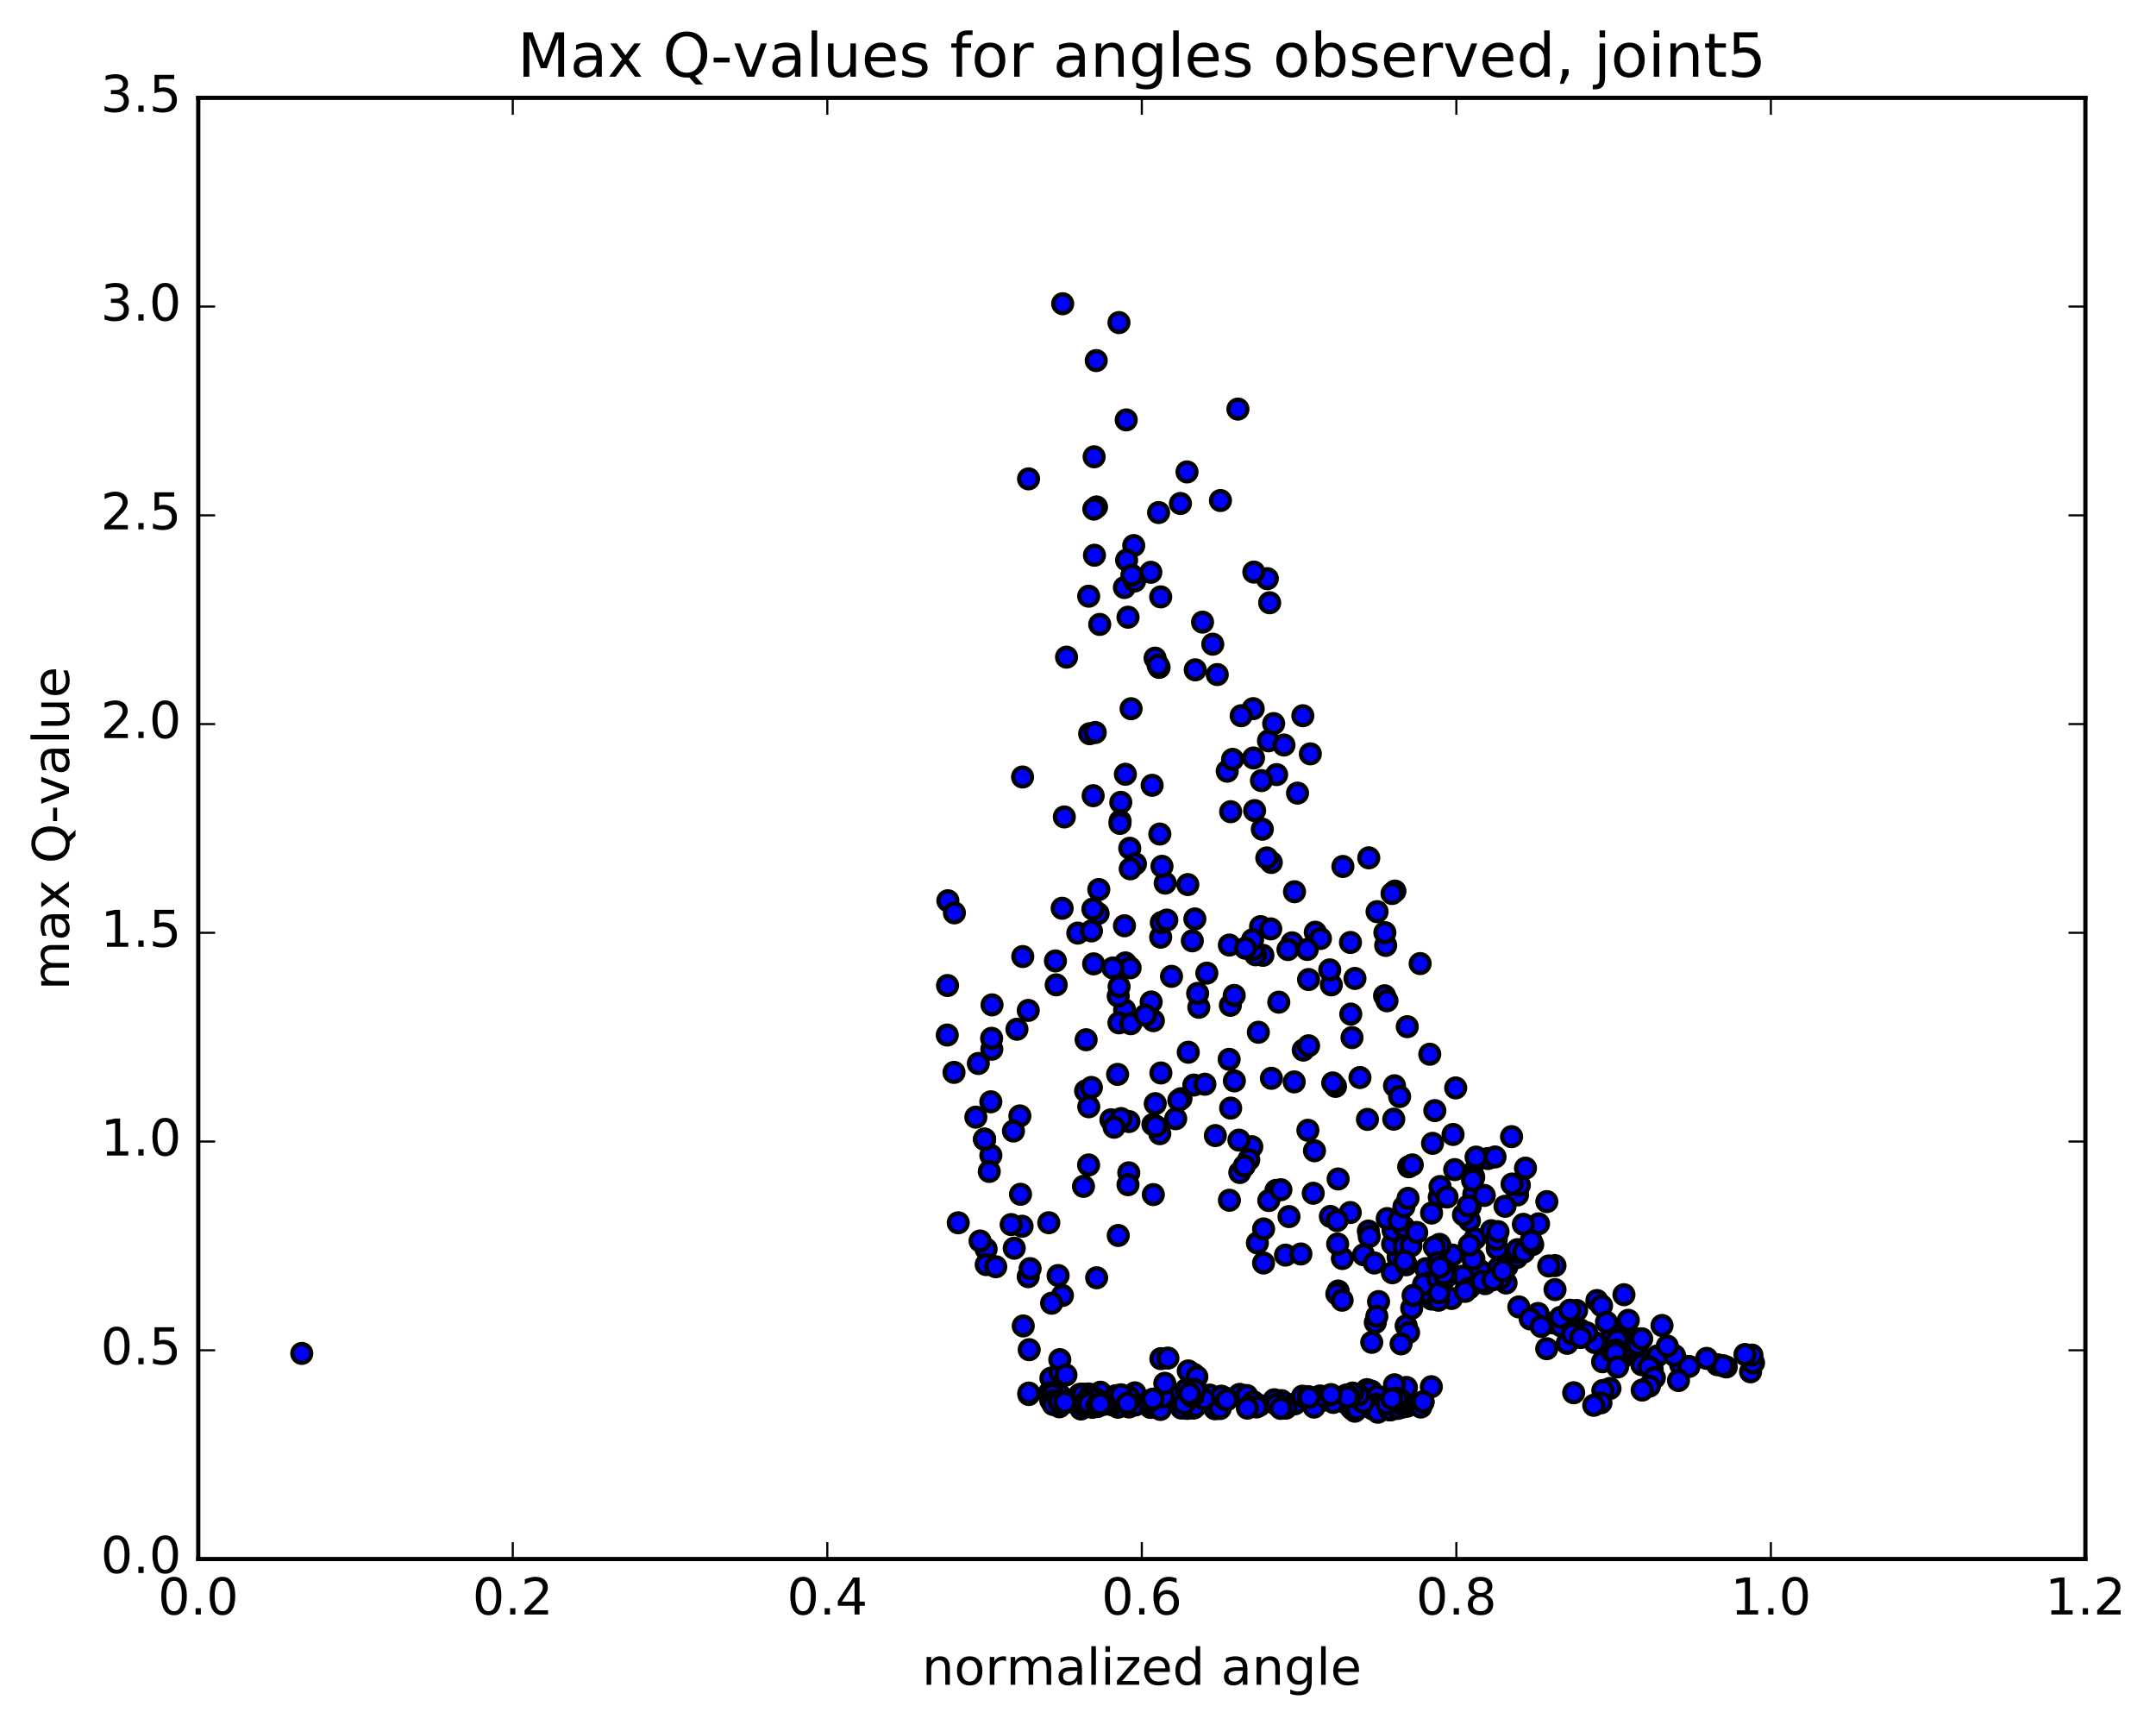 <?xml version="1.0" encoding="utf-8" standalone="no"?>
<!DOCTYPE svg PUBLIC "-//W3C//DTD SVG 1.1//EN"
  "http://www.w3.org/Graphics/SVG/1.1/DTD/svg11.dtd">
<!-- Created with matplotlib (http://matplotlib.org/) -->
<svg height="408pt" version="1.1" viewBox="0 0 510 408" width="510pt" xmlns="http://www.w3.org/2000/svg" xmlns:xlink="http://www.w3.org/1999/xlink">
 <defs>
  <style type="text/css">
*{stroke-linecap:butt;stroke-linejoin:round;stroke-miterlimit:100000;}
  </style>
 </defs>
 <g id="figure_1">
  <g id="patch_1">
   <path d="M 0 408.169 
L 510.039 408.169 
L 510.039 0 
L 0 0 
z
" style="fill:#ffffff;"/>
  </g>
  <g id="axes_1">
   <g id="patch_2">
    <path d="M 46.898 368.742 
L 493.298 368.742 
L 493.298 23.142 
L 46.898 23.142 
z
" style="fill:#ffffff;"/>
   </g>
   <g id="PathCollection_1">
    <defs>
     <path d="M 0 2.236 
C 0.593 2.236 1.162 2 1.581 1.581 
C 2 1.162 2.236 0.593 2.236 0 
C 2.236 -0.593 2 -1.162 1.581 -1.581 
C 1.162 -2 0.593 -2.236 0 -2.236 
C -0.593 -2.236 -1.162 -2 -1.581 -1.581 
C -2 -1.162 -2.236 -0.593 -2.236 0 
C -2.236 0.593 -2 1.162 -1.581 1.581 
C -1.162 2 -0.593 2.236 0 2.236 
z
" id="m5461c82e88" style="stroke:#000000;"/>
    </defs>
    <g clip-path="url(#p74489a1a5f)">
     <use style="fill:#0000ff;stroke:#000000;" x="71.38" xlink:href="#m5461c82e88" y="320.111"/>
     <use style="fill:#0000ff;stroke:#000000;" x="232.899" xlink:href="#m5461c82e88" y="269.459"/>
     <use style="fill:#0000ff;stroke:#000000;" x="234.386" xlink:href="#m5461c82e88" y="273.252"/>
     <use style="fill:#0000ff;stroke:#000000;" x="241.766" xlink:href="#m5461c82e88" y="290.035"/>
     <use style="fill:#0000ff;stroke:#000000;" x="243.22" xlink:href="#m5461c82e88" y="301.961"/>
     <use style="fill:#0000ff;stroke:#000000;" x="251.314" xlink:href="#m5461c82e88" y="306.412"/>
     <use style="fill:#0000ff;stroke:#000000;" x="259.415" xlink:href="#m5461c82e88" y="302.216"/>
     <use style="fill:#0000ff;stroke:#000000;" x="264.521" xlink:href="#m5461c82e88" y="292.22"/>
     <use style="fill:#0000ff;stroke:#000000;" x="256.298" xlink:href="#m5461c82e88" y="280.603"/>
     <use style="fill:#0000ff;stroke:#000000;" x="248.092" xlink:href="#m5461c82e88" y="289.202"/>
     <use style="fill:#0000ff;stroke:#000000;" x="239.188" xlink:href="#m5461c82e88" y="289.635"/>
     <use style="fill:#0000ff;stroke:#000000;" x="234.009" xlink:href="#m5461c82e88" y="277.069"/>
     <use style="fill:#0000ff;stroke:#000000;" x="241.403" xlink:href="#m5461c82e88" y="282.473"/>
     <use style="fill:#0000ff;stroke:#000000;" x="239.919" xlink:href="#m5461c82e88" y="295.225"/>
     <use style="fill:#0000ff;stroke:#000000;" x="233.267" xlink:href="#m5461c82e88" y="295.432"/>
     <use style="fill:#0000ff;stroke:#000000;" x="233.286" xlink:href="#m5461c82e88" y="299.105"/>
     <use style="fill:#0000ff;stroke:#000000;" x="231.83" xlink:href="#m5461c82e88" y="293.52"/>
     <use style="fill:#0000ff;stroke:#000000;" x="226.672" xlink:href="#m5461c82e88" y="289.214"/>
     <use style="fill:#0000ff;stroke:#000000;" x="235.544" xlink:href="#m5461c82e88" y="299.61"/>
     <use style="fill:#0000ff;stroke:#000000;" x="243.673" xlink:href="#m5461c82e88" y="300.056"/>
     <use style="fill:#0000ff;stroke:#000000;" x="250.294" xlink:href="#m5461c82e88" y="301.69"/>
     <use style="fill:#0000ff;stroke:#000000;" x="248.759" xlink:href="#m5461c82e88" y="308.237"/>
     <use style="fill:#0000ff;stroke:#000000;" x="242.05" xlink:href="#m5461c82e88" y="313.613"/>
     <use style="fill:#0000ff;stroke:#000000;" x="243.454" xlink:href="#m5461c82e88" y="319.229"/>
     <use style="fill:#0000ff;stroke:#000000;" x="248.59" xlink:href="#m5461c82e88" y="325.967"/>
     <use style="fill:#0000ff;stroke:#000000;" x="243.37" xlink:href="#m5461c82e88" y="329.829"/>
     <use style="fill:#0000ff;stroke:#000000;" x="248.548" xlink:href="#m5461c82e88" y="331.2"/>
     <use style="fill:#0000ff;stroke:#000000;" x="243.368" xlink:href="#m5461c82e88" y="329.49"/>
     <use style="fill:#0000ff;stroke:#000000;" x="250.735" xlink:href="#m5461c82e88" y="324.552"/>
     <use style="fill:#0000ff;stroke:#000000;" x="250.691" xlink:href="#m5461c82e88" y="321.583"/>
     <use style="fill:#0000ff;stroke:#000000;" x="252.149" xlink:href="#m5461c82e88" y="325.215"/>
     <use style="fill:#0000ff;stroke:#000000;" x="260.303" xlink:href="#m5461c82e88" y="329.293"/>
     <use style="fill:#0000ff;stroke:#000000;" x="268.463" xlink:href="#m5461c82e88" y="329.437"/>
     <use style="fill:#0000ff;stroke:#000000;" x="273.677" xlink:href="#m5461c82e88" y="331.375"/>
     <use style="fill:#0000ff;stroke:#000000;" x="267.063" xlink:href="#m5461c82e88" y="332.777"/>
     <use style="fill:#0000ff;stroke:#000000;" x="268.628" xlink:href="#m5461c82e88" y="332.297"/>
     <use style="fill:#0000ff;stroke:#000000;" x="276.9" xlink:href="#m5461c82e88" y="331.119"/>
     <use style="fill:#0000ff;stroke:#000000;" x="283.742" xlink:href="#m5461c82e88" y="330.249"/>
     <use style="fill:#0000ff;stroke:#000000;" x="282.446" xlink:href="#m5461c82e88" y="330.079"/>
     <use style="fill:#0000ff;stroke:#000000;" x="275.968" xlink:href="#m5461c82e88" y="330.255"/>
     <use style="fill:#0000ff;stroke:#000000;" x="277.607" xlink:href="#m5461c82e88" y="330.041"/>
     <use style="fill:#0000ff;stroke:#000000;" x="284.476" xlink:href="#m5461c82e88" y="329.977"/>
     <use style="fill:#0000ff;stroke:#000000;" x="286.179" xlink:href="#m5461c82e88" y="329.972"/>
     <use style="fill:#0000ff;stroke:#000000;" x="293.052" xlink:href="#m5461c82e88" y="329.961"/>
     <use style="fill:#0000ff;stroke:#000000;" x="293.264" xlink:href="#m5461c82e88" y="329.797"/>
     <use style="fill:#0000ff;stroke:#000000;" x="294.929" xlink:href="#m5461c82e88" y="330.069"/>
     <use style="fill:#0000ff;stroke:#000000;" x="303.152" xlink:href="#m5461c82e88" y="331.283"/>
     <use style="fill:#0000ff;stroke:#000000;" x="312.254" xlink:href="#m5461c82e88" y="330.18"/>
     <use style="fill:#0000ff;stroke:#000000;" x="317.58" xlink:href="#m5461c82e88" y="330.391"/>
     <use style="fill:#0000ff;stroke:#000000;" x="312.437" xlink:href="#m5461c82e88" y="331.352"/>
     <use style="fill:#0000ff;stroke:#000000;" x="319.014" xlink:href="#m5461c82e88" y="331.439"/>
     <use style="fill:#0000ff;stroke:#000000;" x="319.141" xlink:href="#m5461c82e88" y="332.065"/>
     <use style="fill:#0000ff;stroke:#000000;" x="319.359" xlink:href="#m5461c82e88" y="332.172"/>
     <use style="fill:#0000ff;stroke:#000000;" x="319.575" xlink:href="#m5461c82e88" y="332.168"/>
     <use style="fill:#0000ff;stroke:#000000;" x="321.263" xlink:href="#m5461c82e88" y="332.362"/>
     <use style="fill:#0000ff;stroke:#000000;" x="326.664" xlink:href="#m5461c82e88" y="332.4"/>
     <use style="fill:#0000ff;stroke:#000000;" x="318.754" xlink:href="#m5461c82e88" y="332.086"/>
     <use style="fill:#0000ff;stroke:#000000;" x="310.832" xlink:href="#m5461c82e88" y="332.81"/>
     <use style="fill:#0000ff;stroke:#000000;" x="302.918" xlink:href="#m5461c82e88" y="332.649"/>
     <use style="fill:#0000ff;stroke:#000000;" x="297.95" xlink:href="#m5461c82e88" y="332.41"/>
     <use style="fill:#0000ff;stroke:#000000;" x="306.289" xlink:href="#m5461c82e88" y="332.047"/>
     <use style="fill:#0000ff;stroke:#000000;" x="315.401" xlink:href="#m5461c82e88" y="331.704"/>
     <use style="fill:#0000ff;stroke:#000000;" x="323.453" xlink:href="#m5461c82e88" y="330.574"/>
     <use style="fill:#0000ff;stroke:#000000;" x="329.359" xlink:href="#m5461c82e88" y="329.958"/>
     <use style="fill:#0000ff;stroke:#000000;" x="324.38" xlink:href="#m5461c82e88" y="329.021"/>
     <use style="fill:#0000ff;stroke:#000000;" x="332.686" xlink:href="#m5461c82e88" y="328.157"/>
     <use style="fill:#0000ff;stroke:#000000;" x="338.579" xlink:href="#m5461c82e88" y="327.989"/>
     <use style="fill:#0000ff;stroke:#000000;" x="329.86" xlink:href="#m5461c82e88" y="327.535"/>
     <use style="fill:#0000ff;stroke:#000000;" x="323.335" xlink:href="#m5461c82e88" y="328.677"/>
     <use style="fill:#0000ff;stroke:#000000;" x="323.549" xlink:href="#m5461c82e88" y="328.945"/>
     <use style="fill:#0000ff;stroke:#000000;" x="323.962" xlink:href="#m5461c82e88" y="329.103"/>
     <use style="fill:#0000ff;stroke:#000000;" x="325.758" xlink:href="#m5461c82e88" y="330.221"/>
     <use style="fill:#0000ff;stroke:#000000;" x="331.113" xlink:href="#m5461c82e88" y="331.314"/>
     <use style="fill:#0000ff;stroke:#000000;" x="325.421" xlink:href="#m5461c82e88" y="332.104"/>
     <use style="fill:#0000ff;stroke:#000000;" x="332.317" xlink:href="#m5461c82e88" y="332.391"/>
     <use style="fill:#0000ff;stroke:#000000;" x="332.552" xlink:href="#m5461c82e88" y="332.463"/>
     <use style="fill:#0000ff;stroke:#000000;" x="332.801" xlink:href="#m5461c82e88" y="332.611"/>
     <use style="fill:#0000ff;stroke:#000000;" x="331.577" xlink:href="#m5461c82e88" y="332.847"/>
     <use style="fill:#0000ff;stroke:#000000;" x="325.892" xlink:href="#m5461c82e88" y="332.82"/>
     <use style="fill:#0000ff;stroke:#000000;" x="324.67" xlink:href="#m5461c82e88" y="333.231"/>
     <use style="fill:#0000ff;stroke:#000000;" x="319.731" xlink:href="#m5461c82e88" y="333.176"/>
     <use style="fill:#0000ff;stroke:#000000;" x="326.64" xlink:href="#m5461c82e88" y="332.867"/>
     <use style="fill:#0000ff;stroke:#000000;" x="325.411" xlink:href="#m5461c82e88" y="333.484"/>
     <use style="fill:#0000ff;stroke:#000000;" x="320.486" xlink:href="#m5461c82e88" y="333.78"/>
     <use style="fill:#0000ff;stroke:#000000;" x="325.925" xlink:href="#m5461c82e88" y="334.022"/>
     <use style="fill:#0000ff;stroke:#000000;" x="320.983" xlink:href="#m5461c82e88" y="333.285"/>
     <use style="fill:#0000ff;stroke:#000000;" x="328.663" xlink:href="#m5461c82e88" y="333.46"/>
     <use style="fill:#0000ff;stroke:#000000;" x="328.919" xlink:href="#m5461c82e88" y="333.471"/>
     <use style="fill:#0000ff;stroke:#000000;" x="330.661" xlink:href="#m5461c82e88" y="333.121"/>
     <use style="fill:#0000ff;stroke:#000000;" x="336.093" xlink:href="#m5461c82e88" y="332.796"/>
     <use style="fill:#0000ff;stroke:#000000;" x="331.174" xlink:href="#m5461c82e88" y="332.025"/>
     <use style="fill:#0000ff;stroke:#000000;" x="336.612" xlink:href="#m5461c82e88" y="331.588"/>
     <use style="fill:#0000ff;stroke:#000000;" x="329.467" xlink:href="#m5461c82e88" y="331.594"/>
     <use style="fill:#0000ff;stroke:#000000;" x="331.197" xlink:href="#m5461c82e88" y="331.025"/>
     <use style="fill:#0000ff;stroke:#000000;" x="336.637" xlink:href="#m5461c82e88" y="331.549"/>
     <use style="fill:#0000ff;stroke:#000000;" x="328.056" xlink:href="#m5461c82e88" y="332.047"/>
     <use style="fill:#0000ff;stroke:#000000;" x="322.443" xlink:href="#m5461c82e88" y="331.66"/>
     <use style="fill:#0000ff;stroke:#000000;" x="330.156" xlink:href="#m5461c82e88" y="330.885"/>
     <use style="fill:#0000ff;stroke:#000000;" x="330.412" xlink:href="#m5461c82e88" y="330.767"/>
     <use style="fill:#0000ff;stroke:#000000;" x="329.227" xlink:href="#m5461c82e88" y="330.863"/>
     <use style="fill:#0000ff;stroke:#000000;" x="321.358" xlink:href="#m5461c82e88" y="329.944"/>
     <use style="fill:#0000ff;stroke:#000000;" x="313.33" xlink:href="#m5461c82e88" y="330.32"/>
     <use style="fill:#0000ff;stroke:#000000;" x="319.974" xlink:href="#m5461c82e88" y="329.489"/>
     <use style="fill:#0000ff;stroke:#000000;" x="319.092" xlink:href="#m5461c82e88" y="330.323"/>
     <use style="fill:#0000ff;stroke:#000000;" x="318.488" xlink:href="#m5461c82e88" y="329.938"/>
     <use style="fill:#0000ff;stroke:#000000;" x="318.749" xlink:href="#m5461c82e88" y="330.427"/>
     <use style="fill:#0000ff;stroke:#000000;" x="314.844" xlink:href="#m5461c82e88" y="329.849"/>
     <use style="fill:#0000ff;stroke:#000000;" x="308.104" xlink:href="#m5461c82e88" y="330.223"/>
     <use style="fill:#0000ff;stroke:#000000;" x="309.472" xlink:href="#m5461c82e88" y="330.338"/>
     <use style="fill:#0000ff;stroke:#000000;" x="309.638" xlink:href="#m5461c82e88" y="330.509"/>
     <use style="fill:#0000ff;stroke:#000000;" x="301.417" xlink:href="#m5461c82e88" y="331.066"/>
     <use style="fill:#0000ff;stroke:#000000;" x="296.478" xlink:href="#m5461c82e88" y="331.538"/>
     <use style="fill:#0000ff;stroke:#000000;" x="301.922" xlink:href="#m5461c82e88" y="332.169"/>
     <use style="fill:#0000ff;stroke:#000000;" x="295.511" xlink:href="#m5461c82e88" y="332.757"/>
     <use style="fill:#0000ff;stroke:#000000;" x="297.236" xlink:href="#m5461c82e88" y="332.777"/>
     <use style="fill:#0000ff;stroke:#000000;" x="304.16" xlink:href="#m5461c82e88" y="333.064"/>
     <use style="fill:#0000ff;stroke:#000000;" x="302.939" xlink:href="#m5461c82e88" y="333.11"/>
     <use style="fill:#0000ff;stroke:#000000;" x="295.064" xlink:href="#m5461c82e88" y="333.057"/>
     <use style="fill:#0000ff;stroke:#000000;" x="288.63" xlink:href="#m5461c82e88" y="333.146"/>
     <use style="fill:#0000ff;stroke:#000000;" x="287.385" xlink:href="#m5461c82e88" y="333.203"/>
     <use style="fill:#0000ff;stroke:#000000;" x="282.404" xlink:href="#m5461c82e88" y="333.021"/>
     <use style="fill:#0000ff;stroke:#000000;" x="288.566" xlink:href="#m5461c82e88" y="333.029"/>
     <use style="fill:#0000ff;stroke:#000000;" x="282.112" xlink:href="#m5461c82e88" y="332.982"/>
     <use style="fill:#0000ff;stroke:#000000;" x="280.837" xlink:href="#m5461c82e88" y="333.112"/>
     <use style="fill:#0000ff;stroke:#000000;" x="272.16" xlink:href="#m5461c82e88" y="332.884"/>
     <use style="fill:#0000ff;stroke:#000000;" x="263.46" xlink:href="#m5461c82e88" y="332.311"/>
     <use style="fill:#0000ff;stroke:#000000;" x="258.399" xlink:href="#m5461c82e88" y="332.872"/>
     <use style="fill:#0000ff;stroke:#000000;" x="264.458" xlink:href="#m5461c82e88" y="332.838"/>
     <use style="fill:#0000ff;stroke:#000000;" x="255.699" xlink:href="#m5461c82e88" y="333.26"/>
     <use style="fill:#0000ff;stroke:#000000;" x="250.587" xlink:href="#m5461c82e88" y="332.737"/>
     <use style="fill:#0000ff;stroke:#000000;" x="258.077" xlink:href="#m5461c82e88" y="331.158"/>
     <use style="fill:#0000ff;stroke:#000000;" x="265.61" xlink:href="#m5461c82e88" y="331.313"/>
     <use style="fill:#0000ff;stroke:#000000;" x="272.436" xlink:href="#m5461c82e88" y="331.859"/>
     <use style="fill:#0000ff;stroke:#000000;" x="274.103" xlink:href="#m5461c82e88" y="332.338"/>
     <use style="fill:#0000ff;stroke:#000000;" x="279.479" xlink:href="#m5461c82e88" y="333.046"/>
     <use style="fill:#0000ff;stroke:#000000;" x="274.485" xlink:href="#m5461c82e88" y="333.359"/>
     <use style="fill:#0000ff;stroke:#000000;" x="282.826" xlink:href="#m5461c82e88" y="332.619"/>
     <use style="fill:#0000ff;stroke:#000000;" x="289.707" xlink:href="#m5461c82e88" y="330.928"/>
     <use style="fill:#0000ff;stroke:#000000;" x="289.942" xlink:href="#m5461c82e88" y="330.708"/>
     <use style="fill:#0000ff;stroke:#000000;" x="290.159" xlink:href="#m5461c82e88" y="330.899"/>
     <use style="fill:#0000ff;stroke:#000000;" x="288.905" xlink:href="#m5461c82e88" y="330.226"/>
     <use style="fill:#0000ff;stroke:#000000;" x="281.582" xlink:href="#m5461c82e88" y="330.514"/>
     <use style="fill:#0000ff;stroke:#000000;" x="280.132" xlink:href="#m5461c82e88" y="331.993"/>
     <use style="fill:#0000ff;stroke:#000000;" x="271.818" xlink:href="#m5461c82e88" y="331.56"/>
     <use style="fill:#0000ff;stroke:#000000;" x="262.939" xlink:href="#m5461c82e88" y="332.243"/>
     <use style="fill:#0000ff;stroke:#000000;" x="256.298" xlink:href="#m5461c82e88" y="332.397"/>
     <use style="fill:#0000ff;stroke:#000000;" x="256.587" xlink:href="#m5461c82e88" y="331.874"/>
     <use style="fill:#0000ff;stroke:#000000;" x="256.267" xlink:href="#m5461c82e88" y="330.794"/>
     <use style="fill:#0000ff;stroke:#000000;" x="256.861" xlink:href="#m5461c82e88" y="329.907"/>
     <use style="fill:#0000ff;stroke:#000000;" x="255.525" xlink:href="#m5461c82e88" y="329.762"/>
     <use style="fill:#0000ff;stroke:#000000;" x="248.182" xlink:href="#m5461c82e88" y="329.654"/>
     <use style="fill:#0000ff;stroke:#000000;" x="248.248" xlink:href="#m5461c82e88" y="329.385"/>
     <use style="fill:#0000ff;stroke:#000000;" x="249.827" xlink:href="#m5461c82e88" y="330.936"/>
     <use style="fill:#0000ff;stroke:#000000;" x="258.788" xlink:href="#m5461c82e88" y="331.227"/>
     <use style="fill:#0000ff;stroke:#000000;" x="265.505" xlink:href="#m5461c82e88" y="330.477"/>
     <use style="fill:#0000ff;stroke:#000000;" x="266.972" xlink:href="#m5461c82e88" y="330.381"/>
     <use style="fill:#0000ff;stroke:#000000;" x="275.152" xlink:href="#m5461c82e88" y="330.407"/>
     <use style="fill:#0000ff;stroke:#000000;" x="281.899" xlink:href="#m5461c82e88" y="330.258"/>
     <use style="fill:#0000ff;stroke:#000000;" x="280.577" xlink:href="#m5461c82e88" y="328.66"/>
     <use style="fill:#0000ff;stroke:#000000;" x="275.532" xlink:href="#m5461c82e88" y="327.177"/>
     <use style="fill:#0000ff;stroke:#000000;" x="282.36" xlink:href="#m5461c82e88" y="325.037"/>
     <use style="fill:#0000ff;stroke:#000000;" x="281.081" xlink:href="#m5461c82e88" y="324.256"/>
     <use style="fill:#0000ff;stroke:#000000;" x="274.597" xlink:href="#m5461c82e88" y="321.349"/>
     <use style="fill:#0000ff;stroke:#000000;" x="276.265" xlink:href="#m5461c82e88" y="321.216"/>
     <use style="fill:#0000ff;stroke:#000000;" x="283.111" xlink:href="#m5461c82e88" y="325.641"/>
     <use style="fill:#0000ff;stroke:#000000;" x="284.782" xlink:href="#m5461c82e88" y="330.897"/>
     <use style="fill:#0000ff;stroke:#000000;" x="290.173" xlink:href="#m5461c82e88" y="331.109"/>
     <use style="fill:#0000ff;stroke:#000000;" x="282.245" xlink:href="#m5461c82e88" y="330.242"/>
     <use style="fill:#0000ff;stroke:#000000;" x="282.444" xlink:href="#m5461c82e88" y="328.575"/>
     <use style="fill:#0000ff;stroke:#000000;" x="282.639" xlink:href="#m5461c82e88" y="328.806"/>
     <use style="fill:#0000ff;stroke:#000000;" x="281.371" xlink:href="#m5461c82e88" y="329.607"/>
     <use style="fill:#0000ff;stroke:#000000;" x="272.712" xlink:href="#m5461c82e88" y="330.924"/>
     <use style="fill:#0000ff;stroke:#000000;" x="264.057" xlink:href="#m5461c82e88" y="331.342"/>
     <use style="fill:#0000ff;stroke:#000000;" x="258.341" xlink:href="#m5461c82e88" y="331.273"/>
     <use style="fill:#0000ff;stroke:#000000;" x="265.199" xlink:href="#m5461c82e88" y="330.968"/>
     <use style="fill:#0000ff;stroke:#000000;" x="263.939" xlink:href="#m5461c82e88" y="330.108"/>
     <use style="fill:#0000ff;stroke:#000000;" x="255.27" xlink:href="#m5461c82e88" y="329.972"/>
     <use style="fill:#0000ff;stroke:#000000;" x="250.274" xlink:href="#m5461c82e88" y="330.052"/>
     <use style="fill:#0000ff;stroke:#000000;" x="256.403" xlink:href="#m5461c82e88" y="330.229"/>
     <use style="fill:#0000ff;stroke:#000000;" x="250.646" xlink:href="#m5461c82e88" y="329.873"/>
     <use style="fill:#0000ff;stroke:#000000;" x="257.476" xlink:href="#m5461c82e88" y="329.696"/>
     <use style="fill:#0000ff;stroke:#000000;" x="256.165" xlink:href="#m5461c82e88" y="329.748"/>
     <use style="fill:#0000ff;stroke:#000000;" x="248.913" xlink:href="#m5461c82e88" y="329.825"/>
     <use style="fill:#0000ff;stroke:#000000;" x="249.019" xlink:href="#m5461c82e88" y="331.298"/>
     <use style="fill:#0000ff;stroke:#000000;" x="249.122" xlink:href="#m5461c82e88" y="332.185"/>
     <use style="fill:#0000ff;stroke:#000000;" x="250.722" xlink:href="#m5461c82e88" y="331.269"/>
     <use style="fill:#0000ff;stroke:#000000;" x="259.79" xlink:href="#m5461c82e88" y="331.25"/>
     <use style="fill:#0000ff;stroke:#000000;" x="265.171" xlink:href="#m5461c82e88" y="329.899"/>
     <use style="fill:#0000ff;stroke:#000000;" x="257.989" xlink:href="#m5461c82e88" y="329.869"/>
     <use style="fill:#0000ff;stroke:#000000;" x="258.195" xlink:href="#m5461c82e88" y="330.828"/>
     <use style="fill:#0000ff;stroke:#000000;" x="256.939" xlink:href="#m5461c82e88" y="331.477"/>
     <use style="fill:#0000ff;stroke:#000000;" x="250.466" xlink:href="#m5461c82e88" y="331.503"/>
     <use style="fill:#0000ff;stroke:#000000;" x="250.621" xlink:href="#m5461c82e88" y="331.622"/>
     <use style="fill:#0000ff;stroke:#000000;" x="252.253" xlink:href="#m5461c82e88" y="331.701"/>
     <use style="fill:#0000ff;stroke:#000000;" x="257.613" xlink:href="#m5461c82e88" y="331.972"/>
     <use style="fill:#0000ff;stroke:#000000;" x="251.87" xlink:href="#m5461c82e88" y="331.666"/>
     <use style="fill:#0000ff;stroke:#000000;" x="259.453" xlink:href="#m5461c82e88" y="332.429"/>
     <use style="fill:#0000ff;stroke:#000000;" x="259.64" xlink:href="#m5461c82e88" y="332.666"/>
     <use style="fill:#0000ff;stroke:#000000;" x="261.297" xlink:href="#m5461c82e88" y="332.13"/>
     <use style="fill:#0000ff;stroke:#000000;" x="266.672" xlink:href="#m5461c82e88" y="331.9"/>
     <use style="fill:#0000ff;stroke:#000000;" x="260.21" xlink:href="#m5461c82e88" y="332.072"/>
     <use style="fill:#0000ff;stroke:#000000;" x="232.899" xlink:href="#m5461c82e88" y="269.459"/>
     <use style="fill:#0000ff;stroke:#000000;" x="231.427" xlink:href="#m5461c82e88" y="251.537"/>
     <use style="fill:#0000ff;stroke:#000000;" x="224.07" xlink:href="#m5461c82e88" y="244.809"/>
     <use style="fill:#0000ff;stroke:#000000;" x="224.139" xlink:href="#m5461c82e88" y="233.099"/>
     <use style="fill:#0000ff;stroke:#000000;" x="224.219" xlink:href="#m5461c82e88" y="213.046"/>
     <use style="fill:#0000ff;stroke:#000000;" x="225.76" xlink:href="#m5461c82e88" y="215.909"/>
     <use style="fill:#0000ff;stroke:#000000;" x="234.667" xlink:href="#m5461c82e88" y="237.675"/>
     <use style="fill:#0000ff;stroke:#000000;" x="240.558" xlink:href="#m5461c82e88" y="243.439"/>
     <use style="fill:#0000ff;stroke:#000000;" x="234.617" xlink:href="#m5461c82e88" y="248.16"/>
     <use style="fill:#0000ff;stroke:#000000;" x="241.251" xlink:href="#m5461c82e88" y="263.935"/>
     <use style="fill:#0000ff;stroke:#000000;" x="239.732" xlink:href="#m5461c82e88" y="267.518"/>
     <use style="fill:#0000ff;stroke:#000000;" x="230.833" xlink:href="#m5461c82e88" y="264.232"/>
     <use style="fill:#0000ff;stroke:#000000;" x="225.668" xlink:href="#m5461c82e88" y="253.643"/>
     <use style="fill:#0000ff;stroke:#000000;" x="234.565" xlink:href="#m5461c82e88" y="245.582"/>
     <use style="fill:#0000ff;stroke:#000000;" x="241.935" xlink:href="#m5461c82e88" y="226.244"/>
     <use style="fill:#0000ff;stroke:#000000;" x="241.884" xlink:href="#m5461c82e88" y="183.777"/>
     <use style="fill:#0000ff;stroke:#000000;" x="243.306" xlink:href="#m5461c82e88" y="113.261"/>
     <use style="fill:#0000ff;stroke:#000000;" x="251.371" xlink:href="#m5461c82e88" y="71.839"/>
     <use style="fill:#0000ff;stroke:#000000;" x="259.38" xlink:href="#m5461c82e88" y="119.9"/>
     <use style="fill:#0000ff;stroke:#000000;" x="265.117" xlink:href="#m5461c82e88" y="189.769"/>
     <use style="fill:#0000ff;stroke:#000000;" x="259.752" xlink:href="#m5461c82e88" y="216.062"/>
     <use style="fill:#0000ff;stroke:#000000;" x="266.215" xlink:href="#m5461c82e88" y="227.75"/>
     <use style="fill:#0000ff;stroke:#000000;" x="266.029" xlink:href="#m5461c82e88" y="238.858"/>
     <use style="fill:#0000ff;stroke:#000000;" x="267.326" xlink:href="#m5461c82e88" y="228.913"/>
     <use style="fill:#0000ff;stroke:#000000;" x="272.307" xlink:href="#m5461c82e88" y="236.99"/>
     <use style="fill:#0000ff;stroke:#000000;" x="263.244" xlink:href="#m5461c82e88" y="228.945"/>
     <use style="fill:#0000ff;stroke:#000000;" x="254.955" xlink:href="#m5461c82e88" y="220.696"/>
     <use style="fill:#0000ff;stroke:#000000;" x="249.662" xlink:href="#m5461c82e88" y="227.282"/>
     <use style="fill:#0000ff;stroke:#000000;" x="256.92" xlink:href="#m5461c82e88" y="245.922"/>
     <use style="fill:#0000ff;stroke:#000000;" x="256.795" xlink:href="#m5461c82e88" y="258.034"/>
     <use style="fill:#0000ff;stroke:#000000;" x="258.167" xlink:href="#m5461c82e88" y="257.208"/>
     <use style="fill:#0000ff;stroke:#000000;" x="264.69" xlink:href="#m5461c82e88" y="241.924"/>
     <use style="fill:#0000ff;stroke:#000000;" x="264.519" xlink:href="#m5461c82e88" y="235.597"/>
     <use style="fill:#0000ff;stroke:#000000;" x="264.368" xlink:href="#m5461c82e88" y="254.115"/>
     <use style="fill:#0000ff;stroke:#000000;" x="262.786" xlink:href="#m5461c82e88" y="264.863"/>
     <use style="fill:#0000ff;stroke:#000000;" x="257.546" xlink:href="#m5461c82e88" y="261.771"/>
     <use style="fill:#0000ff;stroke:#000000;" x="267.053" xlink:href="#m5461c82e88" y="265.272"/>
     <use style="fill:#0000ff;stroke:#000000;" x="274.346" xlink:href="#m5461c82e88" y="268.142"/>
     <use style="fill:#0000ff;stroke:#000000;" x="272.716" xlink:href="#m5461c82e88" y="265.969"/>
     <use style="fill:#0000ff;stroke:#000000;" x="265.189" xlink:href="#m5461c82e88" y="264.564"/>
     <use style="fill:#0000ff;stroke:#000000;" x="263.538" xlink:href="#m5461c82e88" y="266.613"/>
     <use style="fill:#0000ff;stroke:#000000;" x="257.509" xlink:href="#m5461c82e88" y="275.538"/>
     <use style="fill:#0000ff;stroke:#000000;" x="267.018" xlink:href="#m5461c82e88" y="277.395"/>
     <use style="fill:#0000ff;stroke:#000000;" x="272.818" xlink:href="#m5461c82e88" y="282.546"/>
     <use style="fill:#0000ff;stroke:#000000;" x="266.83" xlink:href="#m5461c82e88" y="280.209"/>
     <use style="fill:#0000ff;stroke:#000000;" x="273.392" xlink:href="#m5461c82e88" y="266.35"/>
     <use style="fill:#0000ff;stroke:#000000;" x="273.269" xlink:href="#m5461c82e88" y="261.04"/>
     <use style="fill:#0000ff;stroke:#000000;" x="274.606" xlink:href="#m5461c82e88" y="253.778"/>
     <use style="fill:#0000ff;stroke:#000000;" x="281.083" xlink:href="#m5461c82e88" y="248.876"/>
     <use style="fill:#0000ff;stroke:#000000;" x="282.395" xlink:href="#m5461c82e88" y="256.639"/>
     <use style="fill:#0000ff;stroke:#000000;" x="291.108" xlink:href="#m5461c82e88" y="262.088"/>
     <use style="fill:#0000ff;stroke:#000000;" x="296.117" xlink:href="#m5461c82e88" y="271.218"/>
     <use style="fill:#0000ff;stroke:#000000;" x="290.819" xlink:href="#m5461c82e88" y="283.885"/>
     <use style="fill:#0000ff;stroke:#000000;" x="297.433" xlink:href="#m5461c82e88" y="293.988"/>
     <use style="fill:#0000ff;stroke:#000000;" x="298.896" xlink:href="#m5461c82e88" y="298.727"/>
     <use style="fill:#0000ff;stroke:#000000;" x="304.082" xlink:href="#m5461c82e88" y="296.859"/>
     <use style="fill:#0000ff;stroke:#000000;" x="298.902" xlink:href="#m5461c82e88" y="290.673"/>
     <use style="fill:#0000ff;stroke:#000000;" x="307.727" xlink:href="#m5461c82e88" y="296.591"/>
     <use style="fill:#0000ff;stroke:#000000;" x="316.542" xlink:href="#m5461c82e88" y="305.357"/>
     <use style="fill:#0000ff;stroke:#000000;" x="325.328" xlink:href="#m5461c82e88" y="312.8"/>
     <use style="fill:#0000ff;stroke:#000000;" x="332.623" xlink:href="#m5461c82e88" y="313.572"/>
     <use style="fill:#0000ff;stroke:#000000;" x="333.939" xlink:href="#m5461c82e88" y="309.409"/>
     <use style="fill:#0000ff;stroke:#000000;" x="343.366" xlink:href="#m5461c82e88" y="307.113"/>
     <use style="fill:#0000ff;stroke:#000000;" x="349.106" xlink:href="#m5461c82e88" y="303.458"/>
     <use style="fill:#0000ff;stroke:#000000;" x="342.279" xlink:href="#m5461c82e88" y="298.938"/>
     <use style="fill:#0000ff;stroke:#000000;" x="343.558" xlink:href="#m5461c82e88" y="296.855"/>
     <use style="fill:#0000ff;stroke:#000000;" x="350.029" xlink:href="#m5461c82e88" y="300.482"/>
     <use style="fill:#0000ff;stroke:#000000;" x="351.322" xlink:href="#m5461c82e88" y="303.611"/>
     <use style="fill:#0000ff;stroke:#000000;" x="359.288" xlink:href="#m5461c82e88" y="309.113"/>
     <use style="fill:#0000ff;stroke:#000000;" x="367.269" xlink:href="#m5461c82e88" y="312.9"/>
     <use style="fill:#0000ff;stroke:#000000;" x="373.78" xlink:href="#m5461c82e88" y="314.512"/>
     <use style="fill:#0000ff;stroke:#000000;" x="372.123" xlink:href="#m5461c82e88" y="314.962"/>
     <use style="fill:#0000ff;stroke:#000000;" x="363.829" xlink:href="#m5461c82e88" y="310.662"/>
     <use style="fill:#0000ff;stroke:#000000;" x="356.255" xlink:href="#m5461c82e88" y="303.456"/>
     <use style="fill:#0000ff;stroke:#000000;" x="354.652" xlink:href="#m5461c82e88" y="300.846"/>
     <use style="fill:#0000ff;stroke:#000000;" x="348.645" xlink:href="#m5461c82e88" y="297.781"/>
     <use style="fill:#0000ff;stroke:#000000;" x="354.465" xlink:href="#m5461c82e88" y="299.895"/>
     <use style="fill:#0000ff;stroke:#000000;" x="348.427" xlink:href="#m5461c82e88" y="297.808"/>
     <use style="fill:#0000ff;stroke:#000000;" x="356.479" xlink:href="#m5461c82e88" y="299.533"/>
     <use style="fill:#0000ff;stroke:#000000;" x="354.937" xlink:href="#m5461c82e88" y="302.385"/>
     <use style="fill:#0000ff;stroke:#000000;" x="346.037" xlink:href="#m5461c82e88" y="301.826"/>
     <use style="fill:#0000ff;stroke:#000000;" x="338.655" xlink:href="#m5461c82e88" y="307.262"/>
     <use style="fill:#0000ff;stroke:#000000;" x="338.685" xlink:href="#m5461c82e88" y="306.178"/>
     <use style="fill:#0000ff;stroke:#000000;" x="337.274" xlink:href="#m5461c82e88" y="300.069"/>
     <use style="fill:#0000ff;stroke:#000000;" x="330.72" xlink:href="#m5461c82e88" y="297.373"/>
     <use style="fill:#0000ff;stroke:#000000;" x="338.191" xlink:href="#m5461c82e88" y="303.359"/>
     <use style="fill:#0000ff;stroke:#000000;" x="336.728" xlink:href="#m5461c82e88" y="303.787"/>
     <use style="fill:#0000ff;stroke:#000000;" x="329.36" xlink:href="#m5461c82e88" y="301.03"/>
     <use style="fill:#0000ff;stroke:#000000;" x="329.417" xlink:href="#m5461c82e88" y="294.241"/>
     <use style="fill:#0000ff;stroke:#000000;" x="329.526" xlink:href="#m5461c82e88" y="290.983"/>
     <use style="fill:#0000ff;stroke:#000000;" x="328.144" xlink:href="#m5461c82e88" y="288.218"/>
     <use style="fill:#0000ff;stroke:#000000;" x="319.402" xlink:href="#m5461c82e88" y="286.794"/>
     <use style="fill:#0000ff;stroke:#000000;" x="310.645" xlink:href="#m5461c82e88" y="282.229"/>
     <use style="fill:#0000ff;stroke:#000000;" x="304.916" xlink:href="#m5461c82e88" y="287.745"/>
     <use style="fill:#0000ff;stroke:#000000;" x="314.697" xlink:href="#m5461c82e88" y="287.712"/>
     <use style="fill:#0000ff;stroke:#000000;" x="323.683" xlink:href="#m5461c82e88" y="291.173"/>
     <use style="fill:#0000ff;stroke:#000000;" x="332.622" xlink:href="#m5461c82e88" y="299.152"/>
     <use style="fill:#0000ff;stroke:#000000;" x="341.574" xlink:href="#m5461c82e88" y="300.336"/>
     <use style="fill:#0000ff;stroke:#000000;" x="347.52" xlink:href="#m5461c82e88" y="304.657"/>
     <use style="fill:#0000ff;stroke:#000000;" x="340.189" xlink:href="#m5461c82e88" y="302.558"/>
     <use style="fill:#0000ff;stroke:#000000;" x="340.271" xlink:href="#m5461c82e88" y="307.53"/>
     <use style="fill:#0000ff;stroke:#000000;" x="340.388" xlink:href="#m5461c82e88" y="305.759"/>
     <use style="fill:#0000ff;stroke:#000000;" x="340.515" xlink:href="#m5461c82e88" y="294.317"/>
     <use style="fill:#0000ff;stroke:#000000;" x="340.639" xlink:href="#m5461c82e88" y="294.659"/>
     <use style="fill:#0000ff;stroke:#000000;" x="339.299" xlink:href="#m5461c82e88" y="294.945"/>
     <use style="fill:#0000ff;stroke:#000000;" x="332.102" xlink:href="#m5461c82e88" y="294.75"/>
     <use style="fill:#0000ff;stroke:#000000;" x="333.764" xlink:href="#m5461c82e88" y="294.682"/>
     <use style="fill:#0000ff;stroke:#000000;" x="342.054" xlink:href="#m5461c82e88" y="302.099"/>
     <use style="fill:#0000ff;stroke:#000000;" x="346.587" xlink:href="#m5461c82e88" y="305.437"/>
     <use style="fill:#0000ff;stroke:#000000;" x="340.024" xlink:href="#m5461c82e88" y="298.646"/>
     <use style="fill:#0000ff;stroke:#000000;" x="341.573" xlink:href="#m5461c82e88" y="301.317"/>
     <use style="fill:#0000ff;stroke:#000000;" x="350.567" xlink:href="#m5461c82e88" y="303.056"/>
     <use style="fill:#0000ff;stroke:#000000;" x="358.797" xlink:href="#m5461c82e88" y="297.434"/>
     <use style="fill:#0000ff;stroke:#000000;" x="358.886" xlink:href="#m5461c82e88" y="296.2"/>
     <use style="fill:#0000ff;stroke:#000000;" x="358.958" xlink:href="#m5461c82e88" y="295.568"/>
     <use style="fill:#0000ff;stroke:#000000;" x="360.448" xlink:href="#m5461c82e88" y="296.116"/>
     <use style="fill:#0000ff;stroke:#000000;" x="367.834" xlink:href="#m5461c82e88" y="299.34"/>
     <use style="fill:#0000ff;stroke:#000000;" x="367.837" xlink:href="#m5461c82e88" y="305.018"/>
     <use style="fill:#0000ff;stroke:#000000;" x="366.352" xlink:href="#m5461c82e88" y="299.425"/>
     <use style="fill:#0000ff;stroke:#000000;" x="358.971" xlink:href="#m5461c82e88" y="282.63"/>
     <use style="fill:#0000ff;stroke:#000000;" x="357.56" xlink:href="#m5461c82e88" y="268.841"/>
     <use style="fill:#0000ff;stroke:#000000;" x="351.956" xlink:href="#m5461c82e88" y="274.021"/>
     <use style="fill:#0000ff;stroke:#000000;" x="359.398" xlink:href="#m5461c82e88" y="280.316"/>
     <use style="fill:#0000ff;stroke:#000000;" x="360.852" xlink:href="#m5461c82e88" y="276.286"/>
     <use style="fill:#0000ff;stroke:#000000;" x="365.905" xlink:href="#m5461c82e88" y="284.207"/>
     <use style="fill:#0000ff;stroke:#000000;" x="356.007" xlink:href="#m5461c82e88" y="285.31"/>
     <use style="fill:#0000ff;stroke:#000000;" x="348.264" xlink:href="#m5461c82e88" y="277.451"/>
     <use style="fill:#0000ff;stroke:#000000;" x="348.616" xlink:href="#m5461c82e88" y="278.409"/>
     <use style="fill:#0000ff;stroke:#000000;" x="348.634" xlink:href="#m5461c82e88" y="282.556"/>
     <use style="fill:#0000ff;stroke:#000000;" x="348.682" xlink:href="#m5461c82e88" y="282.3"/>
     <use style="fill:#0000ff;stroke:#000000;" x="348.333" xlink:href="#m5461c82e88" y="279.177"/>
     <use style="fill:#0000ff;stroke:#000000;" x="347.765" xlink:href="#m5461c82e88" y="285.404"/>
     <use style="fill:#0000ff;stroke:#000000;" x="348.885" xlink:href="#m5461c82e88" y="292.982"/>
     <use style="fill:#0000ff;stroke:#000000;" x="354.155" xlink:href="#m5461c82e88" y="295.33"/>
     <use style="fill:#0000ff;stroke:#000000;" x="347.586" xlink:href="#m5461c82e88" y="288.685"/>
     <use style="fill:#0000ff;stroke:#000000;" x="352.774" xlink:href="#m5461c82e88" y="291.096"/>
     <use style="fill:#0000ff;stroke:#000000;" x="347.582" xlink:href="#m5461c82e88" y="294.474"/>
     <use style="fill:#0000ff;stroke:#000000;" x="353.142" xlink:href="#m5461c82e88" y="302.695"/>
     <use style="fill:#0000ff;stroke:#000000;" x="361.964" xlink:href="#m5461c82e88" y="311.954"/>
     <use style="fill:#0000ff;stroke:#000000;" x="369.248" xlink:href="#m5461c82e88" y="313.574"/>
     <use style="fill:#0000ff;stroke:#000000;" x="369.129" xlink:href="#m5461c82e88" y="311.575"/>
     <use style="fill:#0000ff;stroke:#000000;" x="372.948" xlink:href="#m5461c82e88" y="309.956"/>
     <use style="fill:#0000ff;stroke:#000000;" x="371.365" xlink:href="#m5461c82e88" y="309.895"/>
     <use style="fill:#0000ff;stroke:#000000;" x="364.562" xlink:href="#m5461c82e88" y="313.728"/>
     <use style="fill:#0000ff;stroke:#000000;" x="365.874" xlink:href="#m5461c82e88" y="318.994"/>
     <use style="fill:#0000ff;stroke:#000000;" x="377.233" xlink:href="#m5461c82e88" y="317.535"/>
     <use style="fill:#0000ff;stroke:#000000;" x="385.949" xlink:href="#m5461c82e88" y="317.461"/>
     <use style="fill:#0000ff;stroke:#000000;" x="384.119" xlink:href="#m5461c82e88" y="317.356"/>
     <use style="fill:#0000ff;stroke:#000000;" x="386.694" xlink:href="#m5461c82e88" y="317.778"/>
     <use style="fill:#0000ff;stroke:#000000;" x="392.072" xlink:href="#m5461c82e88" y="320.697"/>
     <use style="fill:#0000ff;stroke:#000000;" x="397.557" xlink:href="#m5461c82e88" y="322.789"/>
     <use style="fill:#0000ff;stroke:#000000;" x="390.837" xlink:href="#m5461c82e88" y="323.866"/>
     <use style="fill:#0000ff;stroke:#000000;" x="399.535" xlink:href="#m5461c82e88" y="323.197"/>
     <use style="fill:#0000ff;stroke:#000000;" x="408.351" xlink:href="#m5461c82e88" y="323.308"/>
     <use style="fill:#0000ff;stroke:#000000;" x="414.094" xlink:href="#m5461c82e88" y="324.462"/>
     <use style="fill:#0000ff;stroke:#000000;" x="406.265" xlink:href="#m5461c82e88" y="322.789"/>
     <use style="fill:#0000ff;stroke:#000000;" x="407.565" xlink:href="#m5461c82e88" y="323.025"/>
     <use style="fill:#0000ff;stroke:#000000;" x="414.801" xlink:href="#m5461c82e88" y="322.334"/>
     <use style="fill:#0000ff;stroke:#000000;" x="414.605" xlink:href="#m5461c82e88" y="322.337"/>
     <use style="fill:#0000ff;stroke:#000000;" x="414.42" xlink:href="#m5461c82e88" y="320.511"/>
     <use style="fill:#0000ff;stroke:#000000;" x="412.768" xlink:href="#m5461c82e88" y="320.37"/>
     <use style="fill:#0000ff;stroke:#000000;" x="403.704" xlink:href="#m5461c82e88" y="321.289"/>
     <use style="fill:#0000ff;stroke:#000000;" x="396.111" xlink:href="#m5461c82e88" y="320.603"/>
     <use style="fill:#0000ff;stroke:#000000;" x="394.4" xlink:href="#m5461c82e88" y="318.369"/>
     <use style="fill:#0000ff;stroke:#000000;" x="387.395" xlink:href="#m5461c82e88" y="317.588"/>
     <use style="fill:#0000ff;stroke:#000000;" x="387.237" xlink:href="#m5461c82e88" y="318.485"/>
     <use style="fill:#0000ff;stroke:#000000;" x="387.721" xlink:href="#m5461c82e88" y="316.705"/>
     <use style="fill:#0000ff;stroke:#000000;" x="387.387" xlink:href="#m5461c82e88" y="317.947"/>
     <use style="fill:#0000ff;stroke:#000000;" x="393.147" xlink:href="#m5461c82e88" y="313.507"/>
     <use style="fill:#0000ff;stroke:#000000;" x="384.144" xlink:href="#m5461c82e88" y="306.227"/>
     <use style="fill:#0000ff;stroke:#000000;" x="377.744" xlink:href="#m5461c82e88" y="307.601"/>
     <use style="fill:#0000ff;stroke:#000000;" x="378.846" xlink:href="#m5461c82e88" y="308.828"/>
     <use style="fill:#0000ff;stroke:#000000;" x="385.172" xlink:href="#m5461c82e88" y="312.28"/>
     <use style="fill:#0000ff;stroke:#000000;" x="381.41" xlink:href="#m5461c82e88" y="315.363"/>
     <use style="fill:#0000ff;stroke:#000000;" x="375.325" xlink:href="#m5461c82e88" y="315.239"/>
     <use style="fill:#0000ff;stroke:#000000;" x="382.541" xlink:href="#m5461c82e88" y="316.996"/>
     <use style="fill:#0000ff;stroke:#000000;" x="382.349" xlink:href="#m5461c82e88" y="319.294"/>
     <use style="fill:#0000ff;stroke:#000000;" x="383.627" xlink:href="#m5461c82e88" y="321.18"/>
     <use style="fill:#0000ff;stroke:#000000;" x="390.075" xlink:href="#m5461c82e88" y="323.249"/>
     <use style="fill:#0000ff;stroke:#000000;" x="388.375" xlink:href="#m5461c82e88" y="322.787"/>
     <use style="fill:#0000ff;stroke:#000000;" x="379.086" xlink:href="#m5461c82e88" y="322.084"/>
     <use style="fill:#0000ff;stroke:#000000;" x="370.71" xlink:href="#m5461c82e88" y="317.726"/>
     <use style="fill:#0000ff;stroke:#000000;" x="371.979" xlink:href="#m5461c82e88" y="315.553"/>
     <use style="fill:#0000ff;stroke:#000000;" x="382.868" xlink:href="#m5461c82e88" y="321.89"/>
     <use style="fill:#0000ff;stroke:#000000;" x="381.176" xlink:href="#m5461c82e88" y="319.534"/>
     <use style="fill:#0000ff;stroke:#000000;" x="382.099" xlink:href="#m5461c82e88" y="320.036"/>
     <use style="fill:#0000ff;stroke:#000000;" x="390.028" xlink:href="#m5461c82e88" y="323.369"/>
     <use style="fill:#0000ff;stroke:#000000;" x="388.337" xlink:href="#m5461c82e88" y="316.647"/>
     <use style="fill:#0000ff;stroke:#000000;" x="380.012" xlink:href="#m5461c82e88" y="312.737"/>
     <use style="fill:#0000ff;stroke:#000000;" x="373.913" xlink:href="#m5461c82e88" y="316.344"/>
     <use style="fill:#0000ff;stroke:#000000;" x="382.637" xlink:href="#m5461c82e88" y="323.321"/>
     <use style="fill:#0000ff;stroke:#000000;" x="391.338" xlink:href="#m5461c82e88" y="325.857"/>
     <use style="fill:#0000ff;stroke:#000000;" x="397.045" xlink:href="#m5461c82e88" y="326.528"/>
     <use style="fill:#0000ff;stroke:#000000;" x="390.176" xlink:href="#m5461c82e88" y="327.852"/>
     <use style="fill:#0000ff;stroke:#000000;" x="388.458" xlink:href="#m5461c82e88" y="328.782"/>
     <use style="fill:#0000ff;stroke:#000000;" x="380.842" xlink:href="#m5461c82e88" y="328.396"/>
     <use style="fill:#0000ff;stroke:#000000;" x="379.152" xlink:href="#m5461c82e88" y="328.886"/>
     <use style="fill:#0000ff;stroke:#000000;" x="372.253" xlink:href="#m5461c82e88" y="329.414"/>
     <use style="fill:#0000ff;stroke:#000000;" x="378.703" xlink:href="#m5461c82e88" y="331.797"/>
     <use style="fill:#0000ff;stroke:#000000;" x="377" xlink:href="#m5461c82e88" y="332.383"/>
     <use style="fill:#0000ff;stroke:#000000;" x="232.899" xlink:href="#m5461c82e88" y="269.459"/>
     <use style="fill:#0000ff;stroke:#000000;" x="234.378" xlink:href="#m5461c82e88" y="260.6"/>
     <use style="fill:#0000ff;stroke:#000000;" x="243.237" xlink:href="#m5461c82e88" y="238.983"/>
     <use style="fill:#0000ff;stroke:#000000;" x="249.843" xlink:href="#m5461c82e88" y="232.937"/>
     <use style="fill:#0000ff;stroke:#000000;" x="251.254" xlink:href="#m5461c82e88" y="214.826"/>
     <use style="fill:#0000ff;stroke:#000000;" x="258.587" xlink:href="#m5461c82e88" y="188.199"/>
     <use style="fill:#0000ff;stroke:#000000;" x="258.512" xlink:href="#m5461c82e88" y="215.002"/>
     <use style="fill:#0000ff;stroke:#000000;" x="259.919" xlink:href="#m5461c82e88" y="210.392"/>
     <use style="fill:#0000ff;stroke:#000000;" x="267.241" xlink:href="#m5461c82e88" y="200.637"/>
     <use style="fill:#0000ff;stroke:#000000;" x="268.589" xlink:href="#m5461c82e88" y="204.322"/>
     <use style="fill:#0000ff;stroke:#000000;" x="274.354" xlink:href="#m5461c82e88" y="197.27"/>
     <use style="fill:#0000ff;stroke:#000000;" x="267.562" xlink:href="#m5461c82e88" y="167.627"/>
     <use style="fill:#0000ff;stroke:#000000;" x="265.982" xlink:href="#m5461c82e88" y="138.96"/>
     <use style="fill:#0000ff;stroke:#000000;" x="257.756" xlink:href="#m5461c82e88" y="173.538"/>
     <use style="fill:#0000ff;stroke:#000000;" x="251.765" xlink:href="#m5461c82e88" y="193.223"/>
     <use style="fill:#0000ff;stroke:#000000;" x="259.085" xlink:href="#m5461c82e88" y="173.249"/>
     <use style="fill:#0000ff;stroke:#000000;" x="257.531" xlink:href="#m5461c82e88" y="141.013"/>
     <use style="fill:#0000ff;stroke:#000000;" x="252.292" xlink:href="#m5461c82e88" y="155.429"/>
     <use style="fill:#0000ff;stroke:#000000;" x="258.893" xlink:href="#m5461c82e88" y="131.325"/>
     <use style="fill:#0000ff;stroke:#000000;" x="258.817" xlink:href="#m5461c82e88" y="108.043"/>
     <use style="fill:#0000ff;stroke:#000000;" x="258.745" xlink:href="#m5461c82e88" y="120.409"/>
     <use style="fill:#0000ff;stroke:#000000;" x="260.139" xlink:href="#m5461c82e88" y="147.689"/>
     <use style="fill:#0000ff;stroke:#000000;" x="268.182" xlink:href="#m5461c82e88" y="129.04"/>
     <use style="fill:#0000ff;stroke:#000000;" x="273.23" xlink:href="#m5461c82e88" y="155.662"/>
     <use style="fill:#0000ff;stroke:#000000;" x="264.965" xlink:href="#m5461c82e88" y="194.2"/>
     <use style="fill:#0000ff;stroke:#000000;" x="258.185" xlink:href="#m5461c82e88" y="220.183"/>
     <use style="fill:#0000ff;stroke:#000000;" x="264.72" xlink:href="#m5461c82e88" y="233.351"/>
     <use style="fill:#0000ff;stroke:#000000;" x="258.698" xlink:href="#m5461c82e88" y="227.973"/>
     <use style="fill:#0000ff;stroke:#000000;" x="265.988" xlink:href="#m5461c82e88" y="218.965"/>
     <use style="fill:#0000ff;stroke:#000000;" x="267.356" xlink:href="#m5461c82e88" y="205.494"/>
     <use style="fill:#0000ff;stroke:#000000;" x="274.554" xlink:href="#m5461c82e88" y="221.663"/>
     <use style="fill:#0000ff;stroke:#000000;" x="272.826" xlink:href="#m5461c82e88" y="241.411"/>
     <use style="fill:#0000ff;stroke:#000000;" x="267.485" xlink:href="#m5461c82e88" y="242.124"/>
     <use style="fill:#0000ff;stroke:#000000;" x="274.708" xlink:href="#m5461c82e88" y="218.204"/>
     <use style="fill:#0000ff;stroke:#000000;" x="276.005" xlink:href="#m5461c82e88" y="217.618"/>
     <use style="fill:#0000ff;stroke:#000000;" x="282.643" xlink:href="#m5461c82e88" y="217.347"/>
     <use style="fill:#0000ff;stroke:#000000;" x="280.977" xlink:href="#m5461c82e88" y="209.22"/>
     <use style="fill:#0000ff;stroke:#000000;" x="275.626" xlink:href="#m5461c82e88" y="208.879"/>
     <use style="fill:#0000ff;stroke:#000000;" x="283.582" xlink:href="#m5461c82e88" y="238.245"/>
     <use style="fill:#0000ff;stroke:#000000;" x="290.755" xlink:href="#m5461c82e88" y="250.555"/>
     <use style="fill:#0000ff;stroke:#000000;" x="291.987" xlink:href="#m5461c82e88" y="255.655"/>
     <use style="fill:#0000ff;stroke:#000000;" x="297.665" xlink:href="#m5461c82e88" y="244.151"/>
     <use style="fill:#0000ff;stroke:#000000;" x="302.499" xlink:href="#m5461c82e88" y="237.033"/>
     <use style="fill:#0000ff;stroke:#000000;" x="311.13" xlink:href="#m5461c82e88" y="220.489"/>
     <use style="fill:#0000ff;stroke:#000000;" x="312.346" xlink:href="#m5461c82e88" y="221.976"/>
     <use style="fill:#0000ff;stroke:#000000;" x="319.451" xlink:href="#m5461c82e88" y="222.915"/>
     <use style="fill:#0000ff;stroke:#000000;" x="317.662" xlink:href="#m5461c82e88" y="204.936"/>
     <use style="fill:#0000ff;stroke:#000000;" x="309.962" xlink:href="#m5461c82e88" y="178.299"/>
     <use style="fill:#0000ff;stroke:#000000;" x="308.188" xlink:href="#m5461c82e88" y="169.284"/>
     <use style="fill:#0000ff;stroke:#000000;" x="299.783" xlink:href="#m5461c82e88" y="136.866"/>
     <use style="fill:#0000ff;stroke:#000000;" x="292.829" xlink:href="#m5461c82e88" y="96.758"/>
     <use style="fill:#0000ff;stroke:#000000;" x="300.339" xlink:href="#m5461c82e88" y="142.564"/>
     <use style="fill:#0000ff;stroke:#000000;" x="300.062" xlink:href="#m5461c82e88" y="175.221"/>
     <use style="fill:#0000ff;stroke:#000000;" x="301.286" xlink:href="#m5461c82e88" y="171.141"/>
     <use style="fill:#0000ff;stroke:#000000;" x="306.932" xlink:href="#m5461c82e88" y="187.591"/>
     <use style="fill:#0000ff;stroke:#000000;" x="300.728" xlink:href="#m5461c82e88" y="203.989"/>
     <use style="fill:#0000ff;stroke:#000000;" x="305.646" xlink:href="#m5461c82e88" y="223.001"/>
     <use style="fill:#0000ff;stroke:#000000;" x="298.74" xlink:href="#m5461c82e88" y="225.953"/>
     <use style="fill:#0000ff;stroke:#000000;" x="296.999" xlink:href="#m5461c82e88" y="225.831"/>
     <use style="fill:#0000ff;stroke:#000000;" x="290.804" xlink:href="#m5461c82e88" y="223.529"/>
     <use style="fill:#0000ff;stroke:#000000;" x="296.45" xlink:href="#m5461c82e88" y="224.536"/>
     <use style="fill:#0000ff;stroke:#000000;" x="291.042" xlink:href="#m5461c82e88" y="237.779"/>
     <use style="fill:#0000ff;stroke:#000000;" x="298.188" xlink:href="#m5461c82e88" y="219.162"/>
     <use style="fill:#0000ff;stroke:#000000;" x="296.44" xlink:href="#m5461c82e88" y="167.611"/>
     <use style="fill:#0000ff;stroke:#000000;" x="287.937" xlink:href="#m5461c82e88" y="159.55"/>
     <use style="fill:#0000ff;stroke:#000000;" x="282.732" xlink:href="#m5461c82e88" y="158.432"/>
     <use style="fill:#0000ff;stroke:#000000;" x="290.297" xlink:href="#m5461c82e88" y="182.399"/>
     <use style="fill:#0000ff;stroke:#000000;" x="291.563" xlink:href="#m5461c82e88" y="179.606"/>
     <use style="fill:#0000ff;stroke:#000000;" x="296.52" xlink:href="#m5461c82e88" y="179.278"/>
     <use style="fill:#0000ff;stroke:#000000;" x="291.108" xlink:href="#m5461c82e88" y="191.988"/>
     <use style="fill:#0000ff;stroke:#000000;" x="296.775" xlink:href="#m5461c82e88" y="191.725"/>
     <use style="fill:#0000ff;stroke:#000000;" x="286.879" xlink:href="#m5461c82e88" y="152.363"/>
     <use style="fill:#0000ff;stroke:#000000;" x="279.232" xlink:href="#m5461c82e88" y="119.086"/>
     <use style="fill:#0000ff;stroke:#000000;" x="280.783" xlink:href="#m5461c82e88" y="111.618"/>
     <use style="fill:#0000ff;stroke:#000000;" x="288.699" xlink:href="#m5461c82e88" y="118.385"/>
     <use style="fill:#0000ff;stroke:#000000;" x="296.592" xlink:href="#m5461c82e88" y="135.31"/>
     <use style="fill:#0000ff;stroke:#000000;" x="303.724" xlink:href="#m5461c82e88" y="176.215"/>
     <use style="fill:#0000ff;stroke:#000000;" x="301.983" xlink:href="#m5461c82e88" y="183.211"/>
     <use style="fill:#0000ff;stroke:#000000;" x="293.599" xlink:href="#m5461c82e88" y="169.284"/>
     <use style="fill:#0000ff;stroke:#000000;" x="284.461" xlink:href="#m5461c82e88" y="147.146"/>
     <use style="fill:#0000ff;stroke:#000000;" x="274.561" xlink:href="#m5461c82e88" y="141.176"/>
     <use style="fill:#0000ff;stroke:#000000;" x="268.393" xlink:href="#m5461c82e88" y="137.423"/>
     <use style="fill:#0000ff;stroke:#000000;" x="274.064" xlink:href="#m5461c82e88" y="121.228"/>
     <use style="fill:#0000ff;stroke:#000000;" x="266.406" xlink:href="#m5461c82e88" y="99.318"/>
     <use style="fill:#0000ff;stroke:#000000;" x="264.695" xlink:href="#m5461c82e88" y="76.296"/>
     <use style="fill:#0000ff;stroke:#000000;" x="259.312" xlink:href="#m5461c82e88" y="85.284"/>
     <use style="fill:#0000ff;stroke:#000000;" x="266.497" xlink:href="#m5461c82e88" y="132.476"/>
     <use style="fill:#0000ff;stroke:#000000;" x="267.746" xlink:href="#m5461c82e88" y="136.049"/>
     <use style="fill:#0000ff;stroke:#000000;" x="274.185" xlink:href="#m5461c82e88" y="157.856"/>
     <use style="fill:#0000ff;stroke:#000000;" x="273.947" xlink:href="#m5461c82e88" y="157.331"/>
     <use style="fill:#0000ff;stroke:#000000;" x="272.233" xlink:href="#m5461c82e88" y="135.359"/>
     <use style="fill:#0000ff;stroke:#000000;" x="266.832" xlink:href="#m5461c82e88" y="145.982"/>
     <use style="fill:#0000ff;stroke:#000000;" x="272.537" xlink:href="#m5461c82e88" y="185.738"/>
     <use style="fill:#0000ff;stroke:#000000;" x="264.926" xlink:href="#m5461c82e88" y="194.753"/>
     <use style="fill:#0000ff;stroke:#000000;" x="266.209" xlink:href="#m5461c82e88" y="183.13"/>
     <use style="fill:#0000ff;stroke:#000000;" x="274.864" xlink:href="#m5461c82e88" y="204.901"/>
     <use style="fill:#0000ff;stroke:#000000;" x="282.045" xlink:href="#m5461c82e88" y="222.526"/>
     <use style="fill:#0000ff;stroke:#000000;" x="283.303" xlink:href="#m5461c82e88" y="234.957"/>
     <use style="fill:#0000ff;stroke:#000000;" x="291.953" xlink:href="#m5461c82e88" y="235.438"/>
     <use style="fill:#0000ff;stroke:#000000;" x="300.59" xlink:href="#m5461c82e88" y="219.704"/>
     <use style="fill:#0000ff;stroke:#000000;" x="309.231" xlink:href="#m5461c82e88" y="224.562"/>
     <use style="fill:#0000ff;stroke:#000000;" x="314.925" xlink:href="#m5461c82e88" y="232.943"/>
     <use style="fill:#0000ff;stroke:#000000;" x="309.541" xlink:href="#m5461c82e88" y="231.681"/>
     <use style="fill:#0000ff;stroke:#000000;" x="314.545" xlink:href="#m5461c82e88" y="229.403"/>
     <use style="fill:#0000ff;stroke:#000000;" x="306.215" xlink:href="#m5461c82e88" y="210.914"/>
     <use style="fill:#0000ff;stroke:#000000;" x="298.601" xlink:href="#m5461c82e88" y="196.128"/>
     <use style="fill:#0000ff;stroke:#000000;" x="298.393" xlink:href="#m5461c82e88" y="184.632"/>
     <use style="fill:#0000ff;stroke:#000000;" x="299.663" xlink:href="#m5461c82e88" y="202.923"/>
     <use style="fill:#0000ff;stroke:#000000;" x="304.671" xlink:href="#m5461c82e88" y="224.588"/>
     <use style="fill:#0000ff;stroke:#000000;" x="296.295" xlink:href="#m5461c82e88" y="222.264"/>
     <use style="fill:#0000ff;stroke:#000000;" x="294.591" xlink:href="#m5461c82e88" y="224.272"/>
     <use style="fill:#0000ff;stroke:#000000;" x="285.477" xlink:href="#m5461c82e88" y="230.165"/>
     <use style="fill:#0000ff;stroke:#000000;" x="277.123" xlink:href="#m5461c82e88" y="230.927"/>
     <use style="fill:#0000ff;stroke:#000000;" x="270.952" xlink:href="#m5461c82e88" y="240.123"/>
     <use style="fill:#0000ff;stroke:#000000;" x="278.108" xlink:href="#m5461c82e88" y="264.599"/>
     <use style="fill:#0000ff;stroke:#000000;" x="279.358" xlink:href="#m5461c82e88" y="259.863"/>
     <use style="fill:#0000ff;stroke:#000000;" x="285.014" xlink:href="#m5461c82e88" y="256.447"/>
     <use style="fill:#0000ff;stroke:#000000;" x="278.846" xlink:href="#m5461c82e88" y="260.248"/>
     <use style="fill:#0000ff;stroke:#000000;" x="287.489" xlink:href="#m5461c82e88" y="268.589"/>
     <use style="fill:#0000ff;stroke:#000000;" x="295.391" xlink:href="#m5461c82e88" y="274.293"/>
     <use style="fill:#0000ff;stroke:#000000;" x="301.825" xlink:href="#m5461c82e88" y="281.563"/>
     <use style="fill:#0000ff;stroke:#000000;" x="300.132" xlink:href="#m5461c82e88" y="283.948"/>
     <use style="fill:#0000ff;stroke:#000000;" x="293.275" xlink:href="#m5461c82e88" y="277.321"/>
     <use style="fill:#0000ff;stroke:#000000;" x="293.074" xlink:href="#m5461c82e88" y="269.664"/>
     <use style="fill:#0000ff;stroke:#000000;" x="294.329" xlink:href="#m5461c82e88" y="275.785"/>
     <use style="fill:#0000ff;stroke:#000000;" x="302.995" xlink:href="#m5461c82e88" y="281.396"/>
     <use style="fill:#0000ff;stroke:#000000;" x="310.937" xlink:href="#m5461c82e88" y="272.181"/>
     <use style="fill:#0000ff;stroke:#000000;" x="315.916" xlink:href="#m5461c82e88" y="256.954"/>
     <use style="fill:#0000ff;stroke:#000000;" x="308.29" xlink:href="#m5461c82e88" y="248.371"/>
     <use style="fill:#0000ff;stroke:#000000;" x="309.545" xlink:href="#m5461c82e88" y="247.349"/>
     <use style="fill:#0000ff;stroke:#000000;" x="315.251" xlink:href="#m5461c82e88" y="256.135"/>
     <use style="fill:#0000ff;stroke:#000000;" x="306.143" xlink:href="#m5461c82e88" y="255.892"/>
     <use style="fill:#0000ff;stroke:#000000;" x="300.746" xlink:href="#m5461c82e88" y="255.039"/>
     <use style="fill:#0000ff;stroke:#000000;" x="309.384" xlink:href="#m5461c82e88" y="267.336"/>
     <use style="fill:#0000ff;stroke:#000000;" x="316.534" xlink:href="#m5461c82e88" y="278.852"/>
     <use style="fill:#0000ff;stroke:#000000;" x="316.28" xlink:href="#m5461c82e88" y="288.695"/>
     <use style="fill:#0000ff;stroke:#000000;" x="317.536" xlink:href="#m5461c82e88" y="297.664"/>
     <use style="fill:#0000ff;stroke:#000000;" x="322.555" xlink:href="#m5461c82e88" y="296.78"/>
     <use style="fill:#0000ff;stroke:#000000;" x="316.419" xlink:href="#m5461c82e88" y="294.222"/>
     <use style="fill:#0000ff;stroke:#000000;" x="325.084" xlink:href="#m5461c82e88" y="298.722"/>
     <use style="fill:#0000ff;stroke:#000000;" x="332.256" xlink:href="#m5461c82e88" y="298.272"/>
     <use style="fill:#0000ff;stroke:#000000;" x="332.024" xlink:href="#m5461c82e88" y="290.181"/>
     <use style="fill:#0000ff;stroke:#000000;" x="333.226" xlink:href="#m5461c82e88" y="275.97"/>
     <use style="fill:#0000ff;stroke:#000000;" x="338.872" xlink:href="#m5461c82e88" y="270.425"/>
     <use style="fill:#0000ff;stroke:#000000;" x="329.695" xlink:href="#m5461c82e88" y="264.708"/>
     <use style="fill:#0000ff;stroke:#000000;" x="323.471" xlink:href="#m5461c82e88" y="264.762"/>
     <use style="fill:#0000ff;stroke:#000000;" x="329.872" xlink:href="#m5461c82e88" y="256.809"/>
     <use style="fill:#0000ff;stroke:#000000;" x="331.079" xlink:href="#m5461c82e88" y="259.358"/>
     <use style="fill:#0000ff;stroke:#000000;" x="338.211" xlink:href="#m5461c82e88" y="249.347"/>
     <use style="fill:#0000ff;stroke:#000000;" x="339.409" xlink:href="#m5461c82e88" y="262.681"/>
     <use style="fill:#0000ff;stroke:#000000;" x="344.344" xlink:href="#m5461c82e88" y="257.316"/>
     <use style="fill:#0000ff;stroke:#000000;" x="335.937" xlink:href="#m5461c82e88" y="227.908"/>
     <use style="fill:#0000ff;stroke:#000000;" x="327.516" xlink:href="#m5461c82e88" y="235.519"/>
     <use style="fill:#0000ff;stroke:#000000;" x="319.822" xlink:href="#m5461c82e88" y="245.409"/>
     <use style="fill:#0000ff;stroke:#000000;" x="319.522" xlink:href="#m5461c82e88" y="239.856"/>
     <use style="fill:#0000ff;stroke:#000000;" x="320.515" xlink:href="#m5461c82e88" y="231.424"/>
     <use style="fill:#0000ff;stroke:#000000;" x="321.695" xlink:href="#m5461c82e88" y="254.862"/>
     <use style="fill:#0000ff;stroke:#000000;" x="328.088" xlink:href="#m5461c82e88" y="236.711"/>
     <use style="fill:#0000ff;stroke:#000000;" x="327.786" xlink:href="#m5461c82e88" y="223.61"/>
     <use style="fill:#0000ff;stroke:#000000;" x="327.589" xlink:href="#m5461c82e88" y="220.585"/>
     <use style="fill:#0000ff;stroke:#000000;" x="329.969" xlink:href="#m5461c82e88" y="210.757"/>
     <use style="fill:#0000ff;stroke:#000000;" x="329.291" xlink:href="#m5461c82e88" y="211.337"/>
     <use style="fill:#0000ff;stroke:#000000;" x="323.778" xlink:href="#m5461c82e88" y="202.896"/>
     <use style="fill:#0000ff;stroke:#000000;" x="325.746" xlink:href="#m5461c82e88" y="215.627"/>
     <use style="fill:#0000ff;stroke:#000000;" x="332.889" xlink:href="#m5461c82e88" y="242.827"/>
     <use style="fill:#0000ff;stroke:#000000;" x="334.076" xlink:href="#m5461c82e88" y="275.524"/>
     <use style="fill:#0000ff;stroke:#000000;" x="340.455" xlink:href="#m5461c82e88" y="283.135"/>
     <use style="fill:#0000ff;stroke:#000000;" x="338.64" xlink:href="#m5461c82e88" y="286.913"/>
     <use style="fill:#0000ff;stroke:#000000;" x="330.915" xlink:href="#m5461c82e88" y="288.741"/>
     <use style="fill:#0000ff;stroke:#000000;" x="332.091" xlink:href="#m5461c82e88" y="285.43"/>
     <use style="fill:#0000ff;stroke:#000000;" x="340.641" xlink:href="#m5461c82e88" y="280.643"/>
     <use style="fill:#0000ff;stroke:#000000;" x="349.164" xlink:href="#m5461c82e88" y="273.677"/>
     <use style="fill:#0000ff;stroke:#000000;" x="357.675" xlink:href="#m5461c82e88" y="280.053"/>
     <use style="fill:#0000ff;stroke:#000000;" x="363.944" xlink:href="#m5461c82e88" y="289.464"/>
     <use style="fill:#0000ff;stroke:#000000;" x="353.943" xlink:href="#m5461c82e88" y="293.137"/>
     <use style="fill:#0000ff;stroke:#000000;" x="346.176" xlink:href="#m5461c82e88" y="287.338"/>
     <use style="fill:#0000ff;stroke:#000000;" x="347.317" xlink:href="#m5461c82e88" y="285.221"/>
     <use style="fill:#0000ff;stroke:#000000;" x="354.352" xlink:href="#m5461c82e88" y="291.302"/>
     <use style="fill:#0000ff;stroke:#000000;" x="355.482" xlink:href="#m5461c82e88" y="300.588"/>
     <use style="fill:#0000ff;stroke:#000000;" x="362.56" xlink:href="#m5461c82e88" y="294.361"/>
     <use style="fill:#0000ff;stroke:#000000;" x="362.183" xlink:href="#m5461c82e88" y="293.491"/>
     <use style="fill:#0000ff;stroke:#000000;" x="360.35" xlink:href="#m5461c82e88" y="289.579"/>
     <use style="fill:#0000ff;stroke:#000000;" x="351.107" xlink:href="#m5461c82e88" y="282.744"/>
     <use style="fill:#0000ff;stroke:#000000;" x="344.108" xlink:href="#m5461c82e88" y="276.64"/>
     <use style="fill:#0000ff;stroke:#000000;" x="342.297" xlink:href="#m5461c82e88" y="283.123"/>
     <use style="fill:#0000ff;stroke:#000000;" x="333.075" xlink:href="#m5461c82e88" y="283.435"/>
     <use style="fill:#0000ff;stroke:#000000;" x="323.886" xlink:href="#m5461c82e88" y="292.47"/>
     <use style="fill:#0000ff;stroke:#000000;" x="316.23" xlink:href="#m5461c82e88" y="306.042"/>
     <use style="fill:#0000ff;stroke:#000000;" x="317.475" xlink:href="#m5461c82e88" y="307.528"/>
     <use style="fill:#0000ff;stroke:#000000;" x="326.098" xlink:href="#m5461c82e88" y="307.847"/>
     <use style="fill:#0000ff;stroke:#000000;" x="333.201" xlink:href="#m5461c82e88" y="315.165"/>
     <use style="fill:#0000ff;stroke:#000000;" x="331.42" xlink:href="#m5461c82e88" y="317.851"/>
     <use style="fill:#0000ff;stroke:#000000;" x="324.485" xlink:href="#m5461c82e88" y="317.491"/>
     <use style="fill:#0000ff;stroke:#000000;" x="325.695" xlink:href="#m5461c82e88" y="311.325"/>
     <use style="fill:#0000ff;stroke:#000000;" x="334.263" xlink:href="#m5461c82e88" y="306.404"/>
     <use style="fill:#0000ff;stroke:#000000;" x="340.575" xlink:href="#m5461c82e88" y="299.723"/>
     <use style="fill:#0000ff;stroke:#000000;" x="335.123" xlink:href="#m5461c82e88" y="291.498"/>
     <use style="fill:#0000ff;stroke:#000000;" x="343.717" xlink:href="#m5461c82e88" y="268.328"/>
     <use style="fill:#0000ff;stroke:#000000;" x="353.654" xlink:href="#m5461c82e88" y="273.645"/>
    </g>
   </g>
   <g id="patch_3">
    <path d="M 493.298 368.742 
L 493.298 23.142 
" style="fill:none;stroke:#000000;stroke-linecap:square;stroke-linejoin:miter;"/>
   </g>
   <g id="patch_4">
    <path d="M 46.898 368.742 
L 46.898 23.142 
" style="fill:none;stroke:#000000;stroke-linecap:square;stroke-linejoin:miter;"/>
   </g>
   <g id="patch_5">
    <path d="M 46.898 23.142 
L 493.298 23.142 
" style="fill:none;stroke:#000000;stroke-linecap:square;stroke-linejoin:miter;"/>
   </g>
   <g id="patch_6">
    <path d="M 46.898 368.742 
L 493.298 368.742 
" style="fill:none;stroke:#000000;stroke-linecap:square;stroke-linejoin:miter;"/>
   </g>
   <g id="matplotlib.axis_1">
    <g id="xtick_1">
     <g id="line2d_1">
      <defs>
       <path d="M 0 0 
L 0 -4 
" id="m368f690721" style="stroke:#000000;stroke-width:0.5;"/>
      </defs>
      <g>
       <use style="stroke:#000000;stroke-width:0.5;" x="46.898" xlink:href="#m368f690721" y="368.742"/>
      </g>
     </g>
     <g id="line2d_2">
      <defs>
       <path d="M 0 0 
L 0 4 
" id="ma124cc01b8" style="stroke:#000000;stroke-width:0.5;"/>
      </defs>
      <g>
       <use style="stroke:#000000;stroke-width:0.5;" x="46.898" xlink:href="#ma124cc01b8" y="23.142"/>
      </g>
     </g>
     <g id="text_1">
      <!-- 0.0 -->
      <defs>
       <path d="M 31.781 66.406 
Q 24.172 66.406 20.328 58.906 
Q 16.5 51.422 16.5 36.375 
Q 16.5 21.391 20.328 13.891 
Q 24.172 6.391 31.781 6.391 
Q 39.453 6.391 43.281 13.891 
Q 47.125 21.391 47.125 36.375 
Q 47.125 51.422 43.281 58.906 
Q 39.453 66.406 31.781 66.406 
M 31.781 74.219 
Q 44.047 74.219 50.516 64.516 
Q 56.984 54.828 56.984 36.375 
Q 56.984 17.969 50.516 8.266 
Q 44.047 -1.422 31.781 -1.422 
Q 19.531 -1.422 13.062 8.266 
Q 6.594 17.969 6.594 36.375 
Q 6.594 54.828 13.062 64.516 
Q 19.531 74.219 31.781 74.219 
" id="BitstreamVeraSans-Roman-30"/>
       <path d="M 10.688 12.406 
L 21 12.406 
L 21 0 
L 10.688 0 
z
" id="BitstreamVeraSans-Roman-2e"/>
      </defs>
      <g transform="translate(37.356 381.86)scale(0.12 -0.12)">
       <use xlink:href="#BitstreamVeraSans-Roman-30"/>
       <use x="63.623" xlink:href="#BitstreamVeraSans-Roman-2e"/>
       <use x="95.41" xlink:href="#BitstreamVeraSans-Roman-30"/>
      </g>
     </g>
    </g>
    <g id="xtick_2">
     <g id="line2d_3">
      <g>
       <use style="stroke:#000000;stroke-width:0.5;" x="121.297" xlink:href="#m368f690721" y="368.742"/>
      </g>
     </g>
     <g id="line2d_4">
      <g>
       <use style="stroke:#000000;stroke-width:0.5;" x="121.297" xlink:href="#ma124cc01b8" y="23.142"/>
      </g>
     </g>
     <g id="text_2">
      <!-- 0.2 -->
      <defs>
       <path d="M 19.188 8.297 
L 53.609 8.297 
L 53.609 0 
L 7.328 0 
L 7.328 8.297 
Q 12.938 14.109 22.625 23.891 
Q 32.328 33.688 34.812 36.531 
Q 39.547 41.844 41.422 45.531 
Q 43.312 49.219 43.312 52.781 
Q 43.312 58.594 39.234 62.25 
Q 35.156 65.922 28.609 65.922 
Q 23.969 65.922 18.812 64.312 
Q 13.672 62.703 7.812 59.422 
L 7.812 69.391 
Q 13.766 71.781 18.938 73 
Q 24.125 74.219 28.422 74.219 
Q 39.75 74.219 46.484 68.547 
Q 53.219 62.891 53.219 53.422 
Q 53.219 48.922 51.531 44.891 
Q 49.859 40.875 45.406 35.406 
Q 44.188 33.984 37.641 27.219 
Q 31.109 20.453 19.188 8.297 
" id="BitstreamVeraSans-Roman-32"/>
      </defs>
      <g transform="translate(111.756 381.86)scale(0.12 -0.12)">
       <use xlink:href="#BitstreamVeraSans-Roman-30"/>
       <use x="63.623" xlink:href="#BitstreamVeraSans-Roman-2e"/>
       <use x="95.41" xlink:href="#BitstreamVeraSans-Roman-32"/>
      </g>
     </g>
    </g>
    <g id="xtick_3">
     <g id="line2d_5">
      <g>
       <use style="stroke:#000000;stroke-width:0.5;" x="195.697" xlink:href="#m368f690721" y="368.742"/>
      </g>
     </g>
     <g id="line2d_6">
      <g>
       <use style="stroke:#000000;stroke-width:0.5;" x="195.697" xlink:href="#ma124cc01b8" y="23.142"/>
      </g>
     </g>
     <g id="text_3">
      <!-- 0.4 -->
      <defs>
       <path d="M 37.797 64.312 
L 12.891 25.391 
L 37.797 25.391 
z
M 35.203 72.906 
L 47.609 72.906 
L 47.609 25.391 
L 58.016 25.391 
L 58.016 17.188 
L 47.609 17.188 
L 47.609 0 
L 37.797 0 
L 37.797 17.188 
L 4.891 17.188 
L 4.891 26.703 
z
" id="BitstreamVeraSans-Roman-34"/>
      </defs>
      <g transform="translate(186.156 381.86)scale(0.12 -0.12)">
       <use xlink:href="#BitstreamVeraSans-Roman-30"/>
       <use x="63.623" xlink:href="#BitstreamVeraSans-Roman-2e"/>
       <use x="95.41" xlink:href="#BitstreamVeraSans-Roman-34"/>
      </g>
     </g>
    </g>
    <g id="xtick_4">
     <g id="line2d_7">
      <g>
       <use style="stroke:#000000;stroke-width:0.5;" x="270.098" xlink:href="#m368f690721" y="368.742"/>
      </g>
     </g>
     <g id="line2d_8">
      <g>
       <use style="stroke:#000000;stroke-width:0.5;" x="270.098" xlink:href="#ma124cc01b8" y="23.142"/>
      </g>
     </g>
     <g id="text_4">
      <!-- 0.6 -->
      <defs>
       <path d="M 33.016 40.375 
Q 26.375 40.375 22.484 35.828 
Q 18.609 31.297 18.609 23.391 
Q 18.609 15.531 22.484 10.953 
Q 26.375 6.391 33.016 6.391 
Q 39.656 6.391 43.531 10.953 
Q 47.406 15.531 47.406 23.391 
Q 47.406 31.297 43.531 35.828 
Q 39.656 40.375 33.016 40.375 
M 52.594 71.297 
L 52.594 62.312 
Q 48.875 64.062 45.094 64.984 
Q 41.312 65.922 37.594 65.922 
Q 27.828 65.922 22.672 59.328 
Q 17.531 52.734 16.797 39.406 
Q 19.672 43.656 24.016 45.922 
Q 28.375 48.188 33.594 48.188 
Q 44.578 48.188 50.953 41.516 
Q 57.328 34.859 57.328 23.391 
Q 57.328 12.156 50.688 5.359 
Q 44.047 -1.422 33.016 -1.422 
Q 20.359 -1.422 13.672 8.266 
Q 6.984 17.969 6.984 36.375 
Q 6.984 53.656 15.188 63.938 
Q 23.391 74.219 37.203 74.219 
Q 40.922 74.219 44.703 73.484 
Q 48.484 72.75 52.594 71.297 
" id="BitstreamVeraSans-Roman-36"/>
      </defs>
      <g transform="translate(260.556 381.86)scale(0.12 -0.12)">
       <use xlink:href="#BitstreamVeraSans-Roman-30"/>
       <use x="63.623" xlink:href="#BitstreamVeraSans-Roman-2e"/>
       <use x="95.41" xlink:href="#BitstreamVeraSans-Roman-36"/>
      </g>
     </g>
    </g>
    <g id="xtick_5">
     <g id="line2d_9">
      <g>
       <use style="stroke:#000000;stroke-width:0.5;" x="344.498" xlink:href="#m368f690721" y="368.742"/>
      </g>
     </g>
     <g id="line2d_10">
      <g>
       <use style="stroke:#000000;stroke-width:0.5;" x="344.498" xlink:href="#ma124cc01b8" y="23.142"/>
      </g>
     </g>
     <g id="text_5">
      <!-- 0.8 -->
      <defs>
       <path d="M 31.781 34.625 
Q 24.75 34.625 20.719 30.859 
Q 16.703 27.094 16.703 20.516 
Q 16.703 13.922 20.719 10.156 
Q 24.75 6.391 31.781 6.391 
Q 38.812 6.391 42.859 10.172 
Q 46.922 13.969 46.922 20.516 
Q 46.922 27.094 42.891 30.859 
Q 38.875 34.625 31.781 34.625 
M 21.922 38.812 
Q 15.578 40.375 12.031 44.719 
Q 8.5 49.078 8.5 55.328 
Q 8.5 64.062 14.719 69.141 
Q 20.953 74.219 31.781 74.219 
Q 42.672 74.219 48.875 69.141 
Q 55.078 64.062 55.078 55.328 
Q 55.078 49.078 51.531 44.719 
Q 48 40.375 41.703 38.812 
Q 48.828 37.156 52.797 32.312 
Q 56.781 27.484 56.781 20.516 
Q 56.781 9.906 50.312 4.234 
Q 43.844 -1.422 31.781 -1.422 
Q 19.734 -1.422 13.25 4.234 
Q 6.781 9.906 6.781 20.516 
Q 6.781 27.484 10.781 32.312 
Q 14.797 37.156 21.922 38.812 
M 18.312 54.391 
Q 18.312 48.734 21.844 45.562 
Q 25.391 42.391 31.781 42.391 
Q 38.141 42.391 41.719 45.562 
Q 45.312 48.734 45.312 54.391 
Q 45.312 60.062 41.719 63.234 
Q 38.141 66.406 31.781 66.406 
Q 25.391 66.406 21.844 63.234 
Q 18.312 60.062 18.312 54.391 
" id="BitstreamVeraSans-Roman-38"/>
      </defs>
      <g transform="translate(334.956 381.86)scale(0.12 -0.12)">
       <use xlink:href="#BitstreamVeraSans-Roman-30"/>
       <use x="63.623" xlink:href="#BitstreamVeraSans-Roman-2e"/>
       <use x="95.41" xlink:href="#BitstreamVeraSans-Roman-38"/>
      </g>
     </g>
    </g>
    <g id="xtick_6">
     <g id="line2d_11">
      <g>
       <use style="stroke:#000000;stroke-width:0.5;" x="418.897" xlink:href="#m368f690721" y="368.742"/>
      </g>
     </g>
     <g id="line2d_12">
      <g>
       <use style="stroke:#000000;stroke-width:0.5;" x="418.897" xlink:href="#ma124cc01b8" y="23.142"/>
      </g>
     </g>
     <g id="text_6">
      <!-- 1.0 -->
      <defs>
       <path d="M 12.406 8.297 
L 28.516 8.297 
L 28.516 63.922 
L 10.984 60.406 
L 10.984 69.391 
L 28.422 72.906 
L 38.281 72.906 
L 38.281 8.297 
L 54.391 8.297 
L 54.391 0 
L 12.406 0 
z
" id="BitstreamVeraSans-Roman-31"/>
      </defs>
      <g transform="translate(409.356 381.86)scale(0.12 -0.12)">
       <use xlink:href="#BitstreamVeraSans-Roman-31"/>
       <use x="63.623" xlink:href="#BitstreamVeraSans-Roman-2e"/>
       <use x="95.41" xlink:href="#BitstreamVeraSans-Roman-30"/>
      </g>
     </g>
    </g>
    <g id="xtick_7">
     <g id="line2d_13">
      <g>
       <use style="stroke:#000000;stroke-width:0.5;" x="493.298" xlink:href="#m368f690721" y="368.742"/>
      </g>
     </g>
     <g id="line2d_14">
      <g>
       <use style="stroke:#000000;stroke-width:0.5;" x="493.298" xlink:href="#ma124cc01b8" y="23.142"/>
      </g>
     </g>
     <g id="text_7">
      <!-- 1.2 -->
      <g transform="translate(483.756 381.86)scale(0.12 -0.12)">
       <use xlink:href="#BitstreamVeraSans-Roman-31"/>
       <use x="63.623" xlink:href="#BitstreamVeraSans-Roman-2e"/>
       <use x="95.41" xlink:href="#BitstreamVeraSans-Roman-32"/>
      </g>
     </g>
    </g>
    <g id="text_8">
     <!-- normalized angle -->
     <defs>
      <path d="M 34.281 27.484 
Q 23.391 27.484 19.188 25 
Q 14.984 22.516 14.984 16.5 
Q 14.984 11.719 18.141 8.906 
Q 21.297 6.109 26.703 6.109 
Q 34.188 6.109 38.703 11.406 
Q 43.219 16.703 43.219 25.484 
L 43.219 27.484 
z
M 52.203 31.203 
L 52.203 0 
L 43.219 0 
L 43.219 8.297 
Q 40.141 3.328 35.547 0.953 
Q 30.953 -1.422 24.312 -1.422 
Q 15.922 -1.422 10.953 3.297 
Q 6 8.016 6 15.922 
Q 6 25.141 12.172 29.828 
Q 18.359 34.516 30.609 34.516 
L 43.219 34.516 
L 43.219 35.406 
Q 43.219 41.609 39.141 45 
Q 35.062 48.391 27.688 48.391 
Q 23 48.391 18.547 47.266 
Q 14.109 46.141 10.016 43.891 
L 10.016 52.203 
Q 14.938 54.109 19.578 55.047 
Q 24.219 56 28.609 56 
Q 40.484 56 46.344 49.844 
Q 52.203 43.703 52.203 31.203 
" id="BitstreamVeraSans-Roman-61"/>
      <path d="M 52 44.188 
Q 55.375 50.25 60.062 53.125 
Q 64.75 56 71.094 56 
Q 79.641 56 84.281 50.016 
Q 88.922 44.047 88.922 33.016 
L 88.922 0 
L 79.891 0 
L 79.891 32.719 
Q 79.891 40.578 77.094 44.375 
Q 74.312 48.188 68.609 48.188 
Q 61.625 48.188 57.562 43.547 
Q 53.516 38.922 53.516 30.906 
L 53.516 0 
L 44.484 0 
L 44.484 32.719 
Q 44.484 40.625 41.703 44.406 
Q 38.922 48.188 33.109 48.188 
Q 26.219 48.188 22.156 43.531 
Q 18.109 38.875 18.109 30.906 
L 18.109 0 
L 9.078 0 
L 9.078 54.688 
L 18.109 54.688 
L 18.109 46.188 
Q 21.188 51.219 25.484 53.609 
Q 29.781 56 35.688 56 
Q 41.656 56 45.828 52.969 
Q 50 49.953 52 44.188 
" id="BitstreamVeraSans-Roman-6d"/>
      <path d="M 56.203 29.594 
L 56.203 25.203 
L 14.891 25.203 
Q 15.484 15.922 20.484 11.062 
Q 25.484 6.203 34.422 6.203 
Q 39.594 6.203 44.453 7.469 
Q 49.312 8.734 54.109 11.281 
L 54.109 2.781 
Q 49.266 0.734 44.188 -0.344 
Q 39.109 -1.422 33.891 -1.422 
Q 20.797 -1.422 13.156 6.188 
Q 5.516 13.812 5.516 26.812 
Q 5.516 40.234 12.766 48.109 
Q 20.016 56 32.328 56 
Q 43.359 56 49.781 48.891 
Q 56.203 41.797 56.203 29.594 
M 47.219 32.234 
Q 47.125 39.594 43.094 43.984 
Q 39.062 48.391 32.422 48.391 
Q 24.906 48.391 20.391 44.141 
Q 15.875 39.891 15.188 32.172 
z
" id="BitstreamVeraSans-Roman-65"/>
      <path d="M 45.406 27.984 
Q 45.406 37.75 41.375 43.109 
Q 37.359 48.484 30.078 48.484 
Q 22.859 48.484 18.828 43.109 
Q 14.797 37.75 14.797 27.984 
Q 14.797 18.266 18.828 12.891 
Q 22.859 7.516 30.078 7.516 
Q 37.359 7.516 41.375 12.891 
Q 45.406 18.266 45.406 27.984 
M 54.391 6.781 
Q 54.391 -7.172 48.188 -13.984 
Q 42 -20.797 29.203 -20.797 
Q 24.469 -20.797 20.266 -20.094 
Q 16.062 -19.391 12.109 -17.922 
L 12.109 -9.188 
Q 16.062 -11.328 19.922 -12.344 
Q 23.781 -13.375 27.781 -13.375 
Q 36.625 -13.375 41.016 -8.766 
Q 45.406 -4.156 45.406 5.172 
L 45.406 9.625 
Q 42.625 4.781 38.281 2.391 
Q 33.938 0 27.875 0 
Q 17.828 0 11.672 7.656 
Q 5.516 15.328 5.516 27.984 
Q 5.516 40.672 11.672 48.328 
Q 17.828 56 27.875 56 
Q 33.938 56 38.281 53.609 
Q 42.625 51.219 45.406 46.391 
L 45.406 54.688 
L 54.391 54.688 
z
" id="BitstreamVeraSans-Roman-67"/>
      <path d="M 54.891 33.016 
L 54.891 0 
L 45.906 0 
L 45.906 32.719 
Q 45.906 40.484 42.875 44.328 
Q 39.844 48.188 33.797 48.188 
Q 26.516 48.188 22.312 43.547 
Q 18.109 38.922 18.109 30.906 
L 18.109 0 
L 9.078 0 
L 9.078 54.688 
L 18.109 54.688 
L 18.109 46.188 
Q 21.344 51.125 25.703 53.562 
Q 30.078 56 35.797 56 
Q 45.219 56 50.047 50.172 
Q 54.891 44.344 54.891 33.016 
" id="BitstreamVeraSans-Roman-6e"/>
      <path d="M 5.516 54.688 
L 48.188 54.688 
L 48.188 46.484 
L 14.406 7.172 
L 48.188 7.172 
L 48.188 0 
L 4.297 0 
L 4.297 8.203 
L 38.094 47.516 
L 5.516 47.516 
z
" id="BitstreamVeraSans-Roman-7a"/>
      <path d="M 45.406 46.391 
L 45.406 75.984 
L 54.391 75.984 
L 54.391 0 
L 45.406 0 
L 45.406 8.203 
Q 42.578 3.328 38.25 0.953 
Q 33.938 -1.422 27.875 -1.422 
Q 17.969 -1.422 11.734 6.484 
Q 5.516 14.406 5.516 27.297 
Q 5.516 40.188 11.734 48.094 
Q 17.969 56 27.875 56 
Q 33.938 56 38.25 53.625 
Q 42.578 51.266 45.406 46.391 
M 14.797 27.297 
Q 14.797 17.391 18.875 11.75 
Q 22.953 6.109 30.078 6.109 
Q 37.203 6.109 41.297 11.75 
Q 45.406 17.391 45.406 27.297 
Q 45.406 37.203 41.297 42.844 
Q 37.203 48.484 30.078 48.484 
Q 22.953 48.484 18.875 42.844 
Q 14.797 37.203 14.797 27.297 
" id="BitstreamVeraSans-Roman-64"/>
      <path id="BitstreamVeraSans-Roman-20"/>
      <path d="M 30.609 48.391 
Q 23.391 48.391 19.188 42.75 
Q 14.984 37.109 14.984 27.297 
Q 14.984 17.484 19.156 11.844 
Q 23.344 6.203 30.609 6.203 
Q 37.797 6.203 41.984 11.859 
Q 46.188 17.531 46.188 27.297 
Q 46.188 37.016 41.984 42.703 
Q 37.797 48.391 30.609 48.391 
M 30.609 56 
Q 42.328 56 49.016 48.375 
Q 55.719 40.766 55.719 27.297 
Q 55.719 13.875 49.016 6.219 
Q 42.328 -1.422 30.609 -1.422 
Q 18.844 -1.422 12.172 6.219 
Q 5.516 13.875 5.516 27.297 
Q 5.516 40.766 12.172 48.375 
Q 18.844 56 30.609 56 
" id="BitstreamVeraSans-Roman-6f"/>
      <path d="M 9.422 54.688 
L 18.406 54.688 
L 18.406 0 
L 9.422 0 
z
M 9.422 75.984 
L 18.406 75.984 
L 18.406 64.594 
L 9.422 64.594 
z
" id="BitstreamVeraSans-Roman-69"/>
      <path d="M 9.422 75.984 
L 18.406 75.984 
L 18.406 0 
L 9.422 0 
z
" id="BitstreamVeraSans-Roman-6c"/>
      <path d="M 41.109 46.297 
Q 39.594 47.172 37.812 47.578 
Q 36.031 48 33.891 48 
Q 26.266 48 22.188 43.047 
Q 18.109 38.094 18.109 28.812 
L 18.109 0 
L 9.078 0 
L 9.078 54.688 
L 18.109 54.688 
L 18.109 46.188 
Q 20.953 51.172 25.484 53.578 
Q 30.031 56 36.531 56 
Q 37.453 56 38.578 55.875 
Q 39.703 55.766 41.062 55.516 
z
" id="BitstreamVeraSans-Roman-72"/>
     </defs>
     <g transform="translate(218.099 398.474)scale(0.12 -0.12)">
      <use xlink:href="#BitstreamVeraSans-Roman-6e"/>
      <use x="63.379" xlink:href="#BitstreamVeraSans-Roman-6f"/>
      <use x="124.561" xlink:href="#BitstreamVeraSans-Roman-72"/>
      <use x="165.658" xlink:href="#BitstreamVeraSans-Roman-6d"/>
      <use x="263.07" xlink:href="#BitstreamVeraSans-Roman-61"/>
      <use x="324.35" xlink:href="#BitstreamVeraSans-Roman-6c"/>
      <use x="352.133" xlink:href="#BitstreamVeraSans-Roman-69"/>
      <use x="379.916" xlink:href="#BitstreamVeraSans-Roman-7a"/>
      <use x="432.406" xlink:href="#BitstreamVeraSans-Roman-65"/>
      <use x="493.93" xlink:href="#BitstreamVeraSans-Roman-64"/>
      <use x="557.406" xlink:href="#BitstreamVeraSans-Roman-20"/>
      <use x="589.193" xlink:href="#BitstreamVeraSans-Roman-61"/>
      <use x="650.473" xlink:href="#BitstreamVeraSans-Roman-6e"/>
      <use x="713.852" xlink:href="#BitstreamVeraSans-Roman-67"/>
      <use x="777.328" xlink:href="#BitstreamVeraSans-Roman-6c"/>
      <use x="805.111" xlink:href="#BitstreamVeraSans-Roman-65"/>
     </g>
    </g>
   </g>
   <g id="matplotlib.axis_2">
    <g id="ytick_1">
     <g id="line2d_15">
      <defs>
       <path d="M 0 0 
L 4 0 
" id="m3c4bea9026" style="stroke:#000000;stroke-width:0.5;"/>
      </defs>
      <g>
       <use style="stroke:#000000;stroke-width:0.5;" x="46.898" xlink:href="#m3c4bea9026" y="368.742"/>
      </g>
     </g>
     <g id="line2d_16">
      <defs>
       <path d="M 0 0 
L -4 0 
" id="m229eefcd8e" style="stroke:#000000;stroke-width:0.5;"/>
      </defs>
      <g>
       <use style="stroke:#000000;stroke-width:0.5;" x="493.298" xlink:href="#m229eefcd8e" y="368.742"/>
      </g>
     </g>
     <g id="text_9">
      <!-- 0.0 -->
      <g transform="translate(23.814 372.053)scale(0.12 -0.12)">
       <use xlink:href="#BitstreamVeraSans-Roman-30"/>
       <use x="63.623" xlink:href="#BitstreamVeraSans-Roman-2e"/>
       <use x="95.41" xlink:href="#BitstreamVeraSans-Roman-30"/>
      </g>
     </g>
    </g>
    <g id="ytick_2">
     <g id="line2d_17">
      <g>
       <use style="stroke:#000000;stroke-width:0.5;" x="46.898" xlink:href="#m3c4bea9026" y="319.37"/>
      </g>
     </g>
     <g id="line2d_18">
      <g>
       <use style="stroke:#000000;stroke-width:0.5;" x="493.298" xlink:href="#m229eefcd8e" y="319.37"/>
      </g>
     </g>
     <g id="text_10">
      <!-- 0.5 -->
      <defs>
       <path d="M 10.797 72.906 
L 49.516 72.906 
L 49.516 64.594 
L 19.828 64.594 
L 19.828 46.734 
Q 21.969 47.469 24.109 47.828 
Q 26.266 48.188 28.422 48.188 
Q 40.625 48.188 47.75 41.5 
Q 54.891 34.812 54.891 23.391 
Q 54.891 11.625 47.562 5.094 
Q 40.234 -1.422 26.906 -1.422 
Q 22.312 -1.422 17.547 -0.641 
Q 12.797 0.141 7.719 1.703 
L 7.719 11.625 
Q 12.109 9.234 16.797 8.062 
Q 21.484 6.891 26.703 6.891 
Q 35.156 6.891 40.078 11.328 
Q 45.016 15.766 45.016 23.391 
Q 45.016 31 40.078 35.438 
Q 35.156 39.891 26.703 39.891 
Q 22.75 39.891 18.812 39.016 
Q 14.891 38.141 10.797 36.281 
z
" id="BitstreamVeraSans-Roman-35"/>
      </defs>
      <g transform="translate(23.814 322.682)scale(0.12 -0.12)">
       <use xlink:href="#BitstreamVeraSans-Roman-30"/>
       <use x="63.623" xlink:href="#BitstreamVeraSans-Roman-2e"/>
       <use x="95.41" xlink:href="#BitstreamVeraSans-Roman-35"/>
      </g>
     </g>
    </g>
    <g id="ytick_3">
     <g id="line2d_19">
      <g>
       <use style="stroke:#000000;stroke-width:0.5;" x="46.898" xlink:href="#m3c4bea9026" y="269.999"/>
      </g>
     </g>
     <g id="line2d_20">
      <g>
       <use style="stroke:#000000;stroke-width:0.5;" x="493.298" xlink:href="#m229eefcd8e" y="269.999"/>
      </g>
     </g>
     <g id="text_11">
      <!-- 1.0 -->
      <g transform="translate(23.814 273.31)scale(0.12 -0.12)">
       <use xlink:href="#BitstreamVeraSans-Roman-31"/>
       <use x="63.623" xlink:href="#BitstreamVeraSans-Roman-2e"/>
       <use x="95.41" xlink:href="#BitstreamVeraSans-Roman-30"/>
      </g>
     </g>
    </g>
    <g id="ytick_4">
     <g id="line2d_21">
      <g>
       <use style="stroke:#000000;stroke-width:0.5;" x="46.898" xlink:href="#m3c4bea9026" y="220.627"/>
      </g>
     </g>
     <g id="line2d_22">
      <g>
       <use style="stroke:#000000;stroke-width:0.5;" x="493.298" xlink:href="#m229eefcd8e" y="220.627"/>
      </g>
     </g>
     <g id="text_12">
      <!-- 1.5 -->
      <g transform="translate(23.814 223.939)scale(0.12 -0.12)">
       <use xlink:href="#BitstreamVeraSans-Roman-31"/>
       <use x="63.623" xlink:href="#BitstreamVeraSans-Roman-2e"/>
       <use x="95.41" xlink:href="#BitstreamVeraSans-Roman-35"/>
      </g>
     </g>
    </g>
    <g id="ytick_5">
     <g id="line2d_23">
      <g>
       <use style="stroke:#000000;stroke-width:0.5;" x="46.898" xlink:href="#m3c4bea9026" y="171.256"/>
      </g>
     </g>
     <g id="line2d_24">
      <g>
       <use style="stroke:#000000;stroke-width:0.5;" x="493.298" xlink:href="#m229eefcd8e" y="171.256"/>
      </g>
     </g>
     <g id="text_13">
      <!-- 2.0 -->
      <g transform="translate(23.814 174.567)scale(0.12 -0.12)">
       <use xlink:href="#BitstreamVeraSans-Roman-32"/>
       <use x="63.623" xlink:href="#BitstreamVeraSans-Roman-2e"/>
       <use x="95.41" xlink:href="#BitstreamVeraSans-Roman-30"/>
      </g>
     </g>
    </g>
    <g id="ytick_6">
     <g id="line2d_25">
      <g>
       <use style="stroke:#000000;stroke-width:0.5;" x="46.898" xlink:href="#m3c4bea9026" y="121.885"/>
      </g>
     </g>
     <g id="line2d_26">
      <g>
       <use style="stroke:#000000;stroke-width:0.5;" x="493.298" xlink:href="#m229eefcd8e" y="121.885"/>
      </g>
     </g>
     <g id="text_14">
      <!-- 2.5 -->
      <g transform="translate(23.814 125.196)scale(0.12 -0.12)">
       <use xlink:href="#BitstreamVeraSans-Roman-32"/>
       <use x="63.623" xlink:href="#BitstreamVeraSans-Roman-2e"/>
       <use x="95.41" xlink:href="#BitstreamVeraSans-Roman-35"/>
      </g>
     </g>
    </g>
    <g id="ytick_7">
     <g id="line2d_27">
      <g>
       <use style="stroke:#000000;stroke-width:0.5;" x="46.898" xlink:href="#m3c4bea9026" y="72.513"/>
      </g>
     </g>
     <g id="line2d_28">
      <g>
       <use style="stroke:#000000;stroke-width:0.5;" x="493.298" xlink:href="#m229eefcd8e" y="72.513"/>
      </g>
     </g>
     <g id="text_15">
      <!-- 3.0 -->
      <defs>
       <path d="M 40.578 39.312 
Q 47.656 37.797 51.625 33 
Q 55.609 28.219 55.609 21.188 
Q 55.609 10.406 48.188 4.484 
Q 40.766 -1.422 27.094 -1.422 
Q 22.516 -1.422 17.656 -0.516 
Q 12.797 0.391 7.625 2.203 
L 7.625 11.719 
Q 11.719 9.328 16.594 8.109 
Q 21.484 6.891 26.812 6.891 
Q 36.078 6.891 40.938 10.547 
Q 45.797 14.203 45.797 21.188 
Q 45.797 27.641 41.281 31.266 
Q 36.766 34.906 28.719 34.906 
L 20.219 34.906 
L 20.219 43.016 
L 29.109 43.016 
Q 36.375 43.016 40.234 45.922 
Q 44.094 48.828 44.094 54.297 
Q 44.094 59.906 40.109 62.906 
Q 36.141 65.922 28.719 65.922 
Q 24.656 65.922 20.016 65.031 
Q 15.375 64.156 9.812 62.312 
L 9.812 71.094 
Q 15.438 72.656 20.344 73.438 
Q 25.25 74.219 29.594 74.219 
Q 40.828 74.219 47.359 69.109 
Q 53.906 64.016 53.906 55.328 
Q 53.906 49.266 50.438 45.094 
Q 46.969 40.922 40.578 39.312 
" id="BitstreamVeraSans-Roman-33"/>
      </defs>
      <g transform="translate(23.814 75.824)scale(0.12 -0.12)">
       <use xlink:href="#BitstreamVeraSans-Roman-33"/>
       <use x="63.623" xlink:href="#BitstreamVeraSans-Roman-2e"/>
       <use x="95.41" xlink:href="#BitstreamVeraSans-Roman-30"/>
      </g>
     </g>
    </g>
    <g id="ytick_8">
     <g id="line2d_29">
      <g>
       <use style="stroke:#000000;stroke-width:0.5;" x="46.898" xlink:href="#m3c4bea9026" y="23.142"/>
      </g>
     </g>
     <g id="line2d_30">
      <g>
       <use style="stroke:#000000;stroke-width:0.5;" x="493.298" xlink:href="#m229eefcd8e" y="23.142"/>
      </g>
     </g>
     <g id="text_16">
      <!-- 3.5 -->
      <g transform="translate(23.814 26.453)scale(0.12 -0.12)">
       <use xlink:href="#BitstreamVeraSans-Roman-33"/>
       <use x="63.623" xlink:href="#BitstreamVeraSans-Roman-2e"/>
       <use x="95.41" xlink:href="#BitstreamVeraSans-Roman-35"/>
      </g>
     </g>
    </g>
    <g id="text_17">
     <!-- max Q-value -->
     <defs>
      <path d="M 39.406 66.219 
Q 28.656 66.219 22.328 58.203 
Q 16.016 50.203 16.016 36.375 
Q 16.016 22.609 22.328 14.594 
Q 28.656 6.594 39.406 6.594 
Q 50.141 6.594 56.422 14.594 
Q 62.703 22.609 62.703 36.375 
Q 62.703 50.203 56.422 58.203 
Q 50.141 66.219 39.406 66.219 
M 53.219 1.312 
L 66.219 -12.891 
L 54.297 -12.891 
L 43.5 -1.219 
Q 41.891 -1.312 41.031 -1.359 
Q 40.188 -1.422 39.406 -1.422 
Q 24.031 -1.422 14.812 8.859 
Q 5.609 19.141 5.609 36.375 
Q 5.609 53.656 14.812 63.938 
Q 24.031 74.219 39.406 74.219 
Q 54.734 74.219 63.906 63.938 
Q 73.094 53.656 73.094 36.375 
Q 73.094 23.688 67.984 14.641 
Q 62.891 5.609 53.219 1.312 
" id="BitstreamVeraSans-Roman-51"/>
      <path d="M 4.891 31.391 
L 31.203 31.391 
L 31.203 23.391 
L 4.891 23.391 
z
" id="BitstreamVeraSans-Roman-2d"/>
      <path d="M 8.5 21.578 
L 8.5 54.688 
L 17.484 54.688 
L 17.484 21.922 
Q 17.484 14.156 20.5 10.266 
Q 23.531 6.391 29.594 6.391 
Q 36.859 6.391 41.078 11.031 
Q 45.312 15.672 45.312 23.688 
L 45.312 54.688 
L 54.297 54.688 
L 54.297 0 
L 45.312 0 
L 45.312 8.406 
Q 42.047 3.422 37.719 1 
Q 33.406 -1.422 27.688 -1.422 
Q 18.266 -1.422 13.375 4.438 
Q 8.5 10.297 8.5 21.578 
" id="BitstreamVeraSans-Roman-75"/>
      <path d="M 2.984 54.688 
L 12.5 54.688 
L 29.594 8.797 
L 46.688 54.688 
L 56.203 54.688 
L 35.688 0 
L 23.484 0 
z
" id="BitstreamVeraSans-Roman-76"/>
      <path d="M 54.891 54.688 
L 35.109 28.078 
L 55.906 0 
L 45.312 0 
L 29.391 21.484 
L 13.484 0 
L 2.875 0 
L 24.125 28.609 
L 4.688 54.688 
L 15.281 54.688 
L 29.781 35.203 
L 44.281 54.688 
z
" id="BitstreamVeraSans-Roman-78"/>
     </defs>
     <g transform="translate(16.318 234.198)rotate(-90.0)scale(0.12 -0.12)">
      <use xlink:href="#BitstreamVeraSans-Roman-6d"/>
      <use x="97.412" xlink:href="#BitstreamVeraSans-Roman-61"/>
      <use x="158.691" xlink:href="#BitstreamVeraSans-Roman-78"/>
      <use x="217.871" xlink:href="#BitstreamVeraSans-Roman-20"/>
      <use x="249.658" xlink:href="#BitstreamVeraSans-Roman-51"/>
      <use x="328.4" xlink:href="#BitstreamVeraSans-Roman-2d"/>
      <use x="364.453" xlink:href="#BitstreamVeraSans-Roman-76"/>
      <use x="423.633" xlink:href="#BitstreamVeraSans-Roman-61"/>
      <use x="484.912" xlink:href="#BitstreamVeraSans-Roman-6c"/>
      <use x="512.695" xlink:href="#BitstreamVeraSans-Roman-75"/>
      <use x="576.074" xlink:href="#BitstreamVeraSans-Roman-65"/>
     </g>
    </g>
   </g>
   <g id="text_18">
    <!-- Max Q-values for angles observed, joint5 -->
    <defs>
     <path d="M 9.422 54.688 
L 18.406 54.688 
L 18.406 -0.984 
Q 18.406 -11.422 14.422 -16.109 
Q 10.453 -20.797 1.609 -20.797 
L -1.812 -20.797 
L -1.812 -13.188 
L 0.594 -13.188 
Q 5.719 -13.188 7.562 -10.812 
Q 9.422 -8.453 9.422 -0.984 
z
M 9.422 75.984 
L 18.406 75.984 
L 18.406 64.594 
L 9.422 64.594 
z
" id="BitstreamVeraSans-Roman-6a"/>
     <path d="M 18.312 70.219 
L 18.312 54.688 
L 36.812 54.688 
L 36.812 47.703 
L 18.312 47.703 
L 18.312 18.016 
Q 18.312 11.328 20.141 9.422 
Q 21.969 7.516 27.594 7.516 
L 36.812 7.516 
L 36.812 0 
L 27.594 0 
Q 17.188 0 13.234 3.875 
Q 9.281 7.766 9.281 18.016 
L 9.281 47.703 
L 2.688 47.703 
L 2.688 54.688 
L 9.281 54.688 
L 9.281 70.219 
z
" id="BitstreamVeraSans-Roman-74"/>
     <path d="M 9.812 72.906 
L 24.516 72.906 
L 43.109 23.297 
L 61.812 72.906 
L 76.516 72.906 
L 76.516 0 
L 66.891 0 
L 66.891 64.016 
L 48.094 14.016 
L 38.188 14.016 
L 19.391 64.016 
L 19.391 0 
L 9.812 0 
z
" id="BitstreamVeraSans-Roman-4d"/>
     <path d="M 44.281 53.078 
L 44.281 44.578 
Q 40.484 46.531 36.375 47.5 
Q 32.281 48.484 27.875 48.484 
Q 21.188 48.484 17.844 46.438 
Q 14.5 44.391 14.5 40.281 
Q 14.5 37.156 16.891 35.375 
Q 19.281 33.594 26.516 31.984 
L 29.594 31.297 
Q 39.156 29.25 43.188 25.516 
Q 47.219 21.781 47.219 15.094 
Q 47.219 7.469 41.188 3.016 
Q 35.156 -1.422 24.609 -1.422 
Q 20.219 -1.422 15.453 -0.562 
Q 10.688 0.297 5.422 2 
L 5.422 11.281 
Q 10.406 8.688 15.234 7.391 
Q 20.062 6.109 24.812 6.109 
Q 31.156 6.109 34.562 8.281 
Q 37.984 10.453 37.984 14.406 
Q 37.984 18.062 35.516 20.016 
Q 33.062 21.969 24.703 23.781 
L 21.578 24.516 
Q 13.234 26.266 9.516 29.906 
Q 5.812 33.547 5.812 39.891 
Q 5.812 47.609 11.281 51.797 
Q 16.75 56 26.812 56 
Q 31.781 56 36.172 55.266 
Q 40.578 54.547 44.281 53.078 
" id="BitstreamVeraSans-Roman-73"/>
     <path d="M 11.719 12.406 
L 22.016 12.406 
L 22.016 4 
L 14.016 -11.625 
L 7.719 -11.625 
L 11.719 4 
z
" id="BitstreamVeraSans-Roman-2c"/>
     <path d="M 37.109 75.984 
L 37.109 68.5 
L 28.516 68.5 
Q 23.688 68.5 21.797 66.547 
Q 19.922 64.594 19.922 59.516 
L 19.922 54.688 
L 34.719 54.688 
L 34.719 47.703 
L 19.922 47.703 
L 19.922 0 
L 10.891 0 
L 10.891 47.703 
L 2.297 47.703 
L 2.297 54.688 
L 10.891 54.688 
L 10.891 58.5 
Q 10.891 67.625 15.141 71.797 
Q 19.391 75.984 28.609 75.984 
z
" id="BitstreamVeraSans-Roman-66"/>
     <path d="M 48.688 27.297 
Q 48.688 37.203 44.609 42.844 
Q 40.531 48.484 33.406 48.484 
Q 26.266 48.484 22.188 42.844 
Q 18.109 37.203 18.109 27.297 
Q 18.109 17.391 22.188 11.75 
Q 26.266 6.109 33.406 6.109 
Q 40.531 6.109 44.609 11.75 
Q 48.688 17.391 48.688 27.297 
M 18.109 46.391 
Q 20.953 51.266 25.266 53.625 
Q 29.594 56 35.594 56 
Q 45.562 56 51.781 48.094 
Q 58.016 40.188 58.016 27.297 
Q 58.016 14.406 51.781 6.484 
Q 45.562 -1.422 35.594 -1.422 
Q 29.594 -1.422 25.266 0.953 
Q 20.953 3.328 18.109 8.203 
L 18.109 0 
L 9.078 0 
L 9.078 75.984 
L 18.109 75.984 
z
" id="BitstreamVeraSans-Roman-62"/>
    </defs>
    <g transform="translate(122.419 18.142)scale(0.144 -0.144)">
     <use xlink:href="#BitstreamVeraSans-Roman-4d"/>
     <use x="86.279" xlink:href="#BitstreamVeraSans-Roman-61"/>
     <use x="147.559" xlink:href="#BitstreamVeraSans-Roman-78"/>
     <use x="206.738" xlink:href="#BitstreamVeraSans-Roman-20"/>
     <use x="238.525" xlink:href="#BitstreamVeraSans-Roman-51"/>
     <use x="317.268" xlink:href="#BitstreamVeraSans-Roman-2d"/>
     <use x="353.32" xlink:href="#BitstreamVeraSans-Roman-76"/>
     <use x="412.5" xlink:href="#BitstreamVeraSans-Roman-61"/>
     <use x="473.779" xlink:href="#BitstreamVeraSans-Roman-6c"/>
     <use x="501.562" xlink:href="#BitstreamVeraSans-Roman-75"/>
     <use x="564.941" xlink:href="#BitstreamVeraSans-Roman-65"/>
     <use x="626.465" xlink:href="#BitstreamVeraSans-Roman-73"/>
     <use x="678.564" xlink:href="#BitstreamVeraSans-Roman-20"/>
     <use x="710.352" xlink:href="#BitstreamVeraSans-Roman-66"/>
     <use x="745.557" xlink:href="#BitstreamVeraSans-Roman-6f"/>
     <use x="806.738" xlink:href="#BitstreamVeraSans-Roman-72"/>
     <use x="847.852" xlink:href="#BitstreamVeraSans-Roman-20"/>
     <use x="879.639" xlink:href="#BitstreamVeraSans-Roman-61"/>
     <use x="940.918" xlink:href="#BitstreamVeraSans-Roman-6e"/>
     <use x="1004.297" xlink:href="#BitstreamVeraSans-Roman-67"/>
     <use x="1067.773" xlink:href="#BitstreamVeraSans-Roman-6c"/>
     <use x="1095.557" xlink:href="#BitstreamVeraSans-Roman-65"/>
     <use x="1157.08" xlink:href="#BitstreamVeraSans-Roman-73"/>
     <use x="1209.18" xlink:href="#BitstreamVeraSans-Roman-20"/>
     <use x="1240.967" xlink:href="#BitstreamVeraSans-Roman-6f"/>
     <use x="1302.148" xlink:href="#BitstreamVeraSans-Roman-62"/>
     <use x="1365.625" xlink:href="#BitstreamVeraSans-Roman-73"/>
     <use x="1417.725" xlink:href="#BitstreamVeraSans-Roman-65"/>
     <use x="1479.248" xlink:href="#BitstreamVeraSans-Roman-72"/>
     <use x="1520.361" xlink:href="#BitstreamVeraSans-Roman-76"/>
     <use x="1579.541" xlink:href="#BitstreamVeraSans-Roman-65"/>
     <use x="1641.064" xlink:href="#BitstreamVeraSans-Roman-64"/>
     <use x="1704.541" xlink:href="#BitstreamVeraSans-Roman-2c"/>
     <use x="1736.328" xlink:href="#BitstreamVeraSans-Roman-20"/>
     <use x="1768.115" xlink:href="#BitstreamVeraSans-Roman-6a"/>
     <use x="1795.898" xlink:href="#BitstreamVeraSans-Roman-6f"/>
     <use x="1857.08" xlink:href="#BitstreamVeraSans-Roman-69"/>
     <use x="1884.863" xlink:href="#BitstreamVeraSans-Roman-6e"/>
     <use x="1948.242" xlink:href="#BitstreamVeraSans-Roman-74"/>
     <use x="1987.451" xlink:href="#BitstreamVeraSans-Roman-35"/>
    </g>
   </g>
  </g>
 </g>
 <defs>
  <clipPath id="p74489a1a5f">
   <rect height="345.6" width="446.4" x="46.898" y="23.142"/>
  </clipPath>
 </defs>
</svg>
